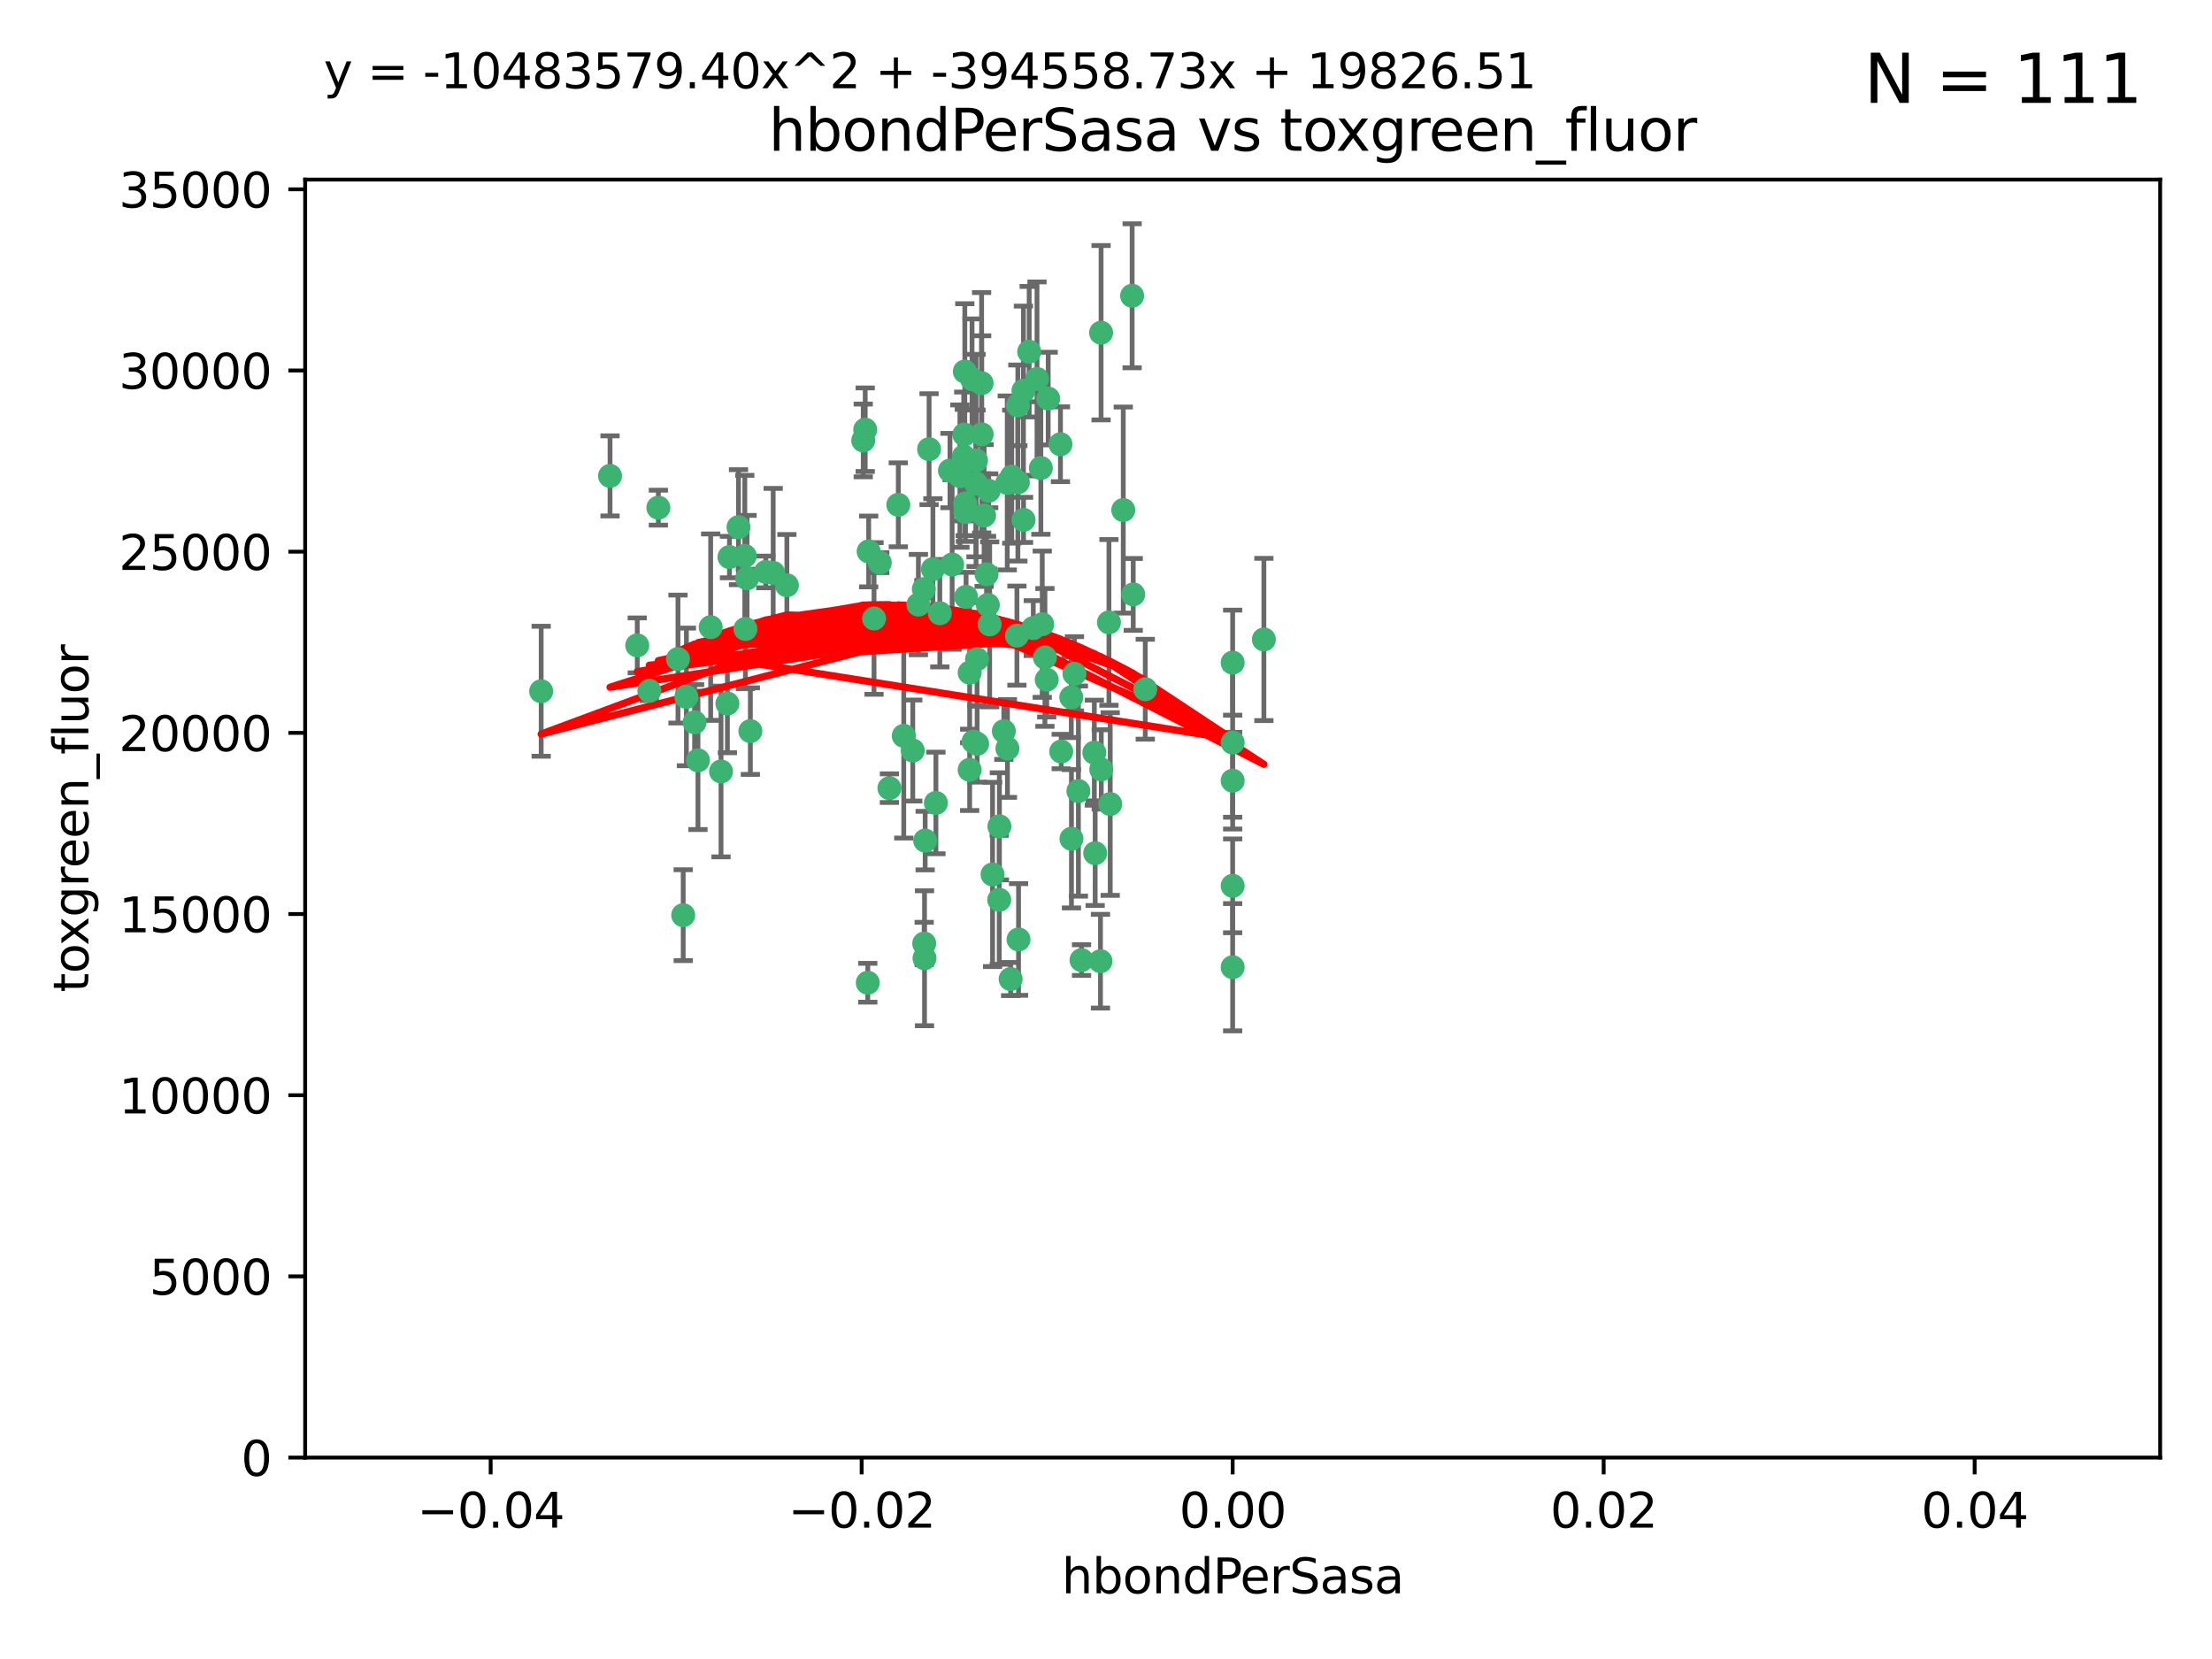<?xml version="1.0" encoding="utf-8" standalone="no"?>
<!DOCTYPE svg PUBLIC "-//W3C//DTD SVG 1.1//EN"
  "http://www.w3.org/Graphics/SVG/1.1/DTD/svg11.dtd">
<svg xmlns:xlink="http://www.w3.org/1999/xlink" width="460.8pt" height="345.6pt" viewBox="0 0 460.8 345.6" xmlns="http://www.w3.org/2000/svg" version="1.1">
 <defs>
  <style type="text/css">*{stroke-linejoin: round; stroke-linecap: butt}</style>
 </defs>
 <g id="figure_1">
  <g id="patch_1">
   <path d="M 0 345.6 
L 460.8 345.6 
L 460.8 0 
L 0 0 
z
" style="fill: #ffffff"/>
  </g>
  <g id="axes_1">
   <g id="patch_2">
    <path d="M 63.571 303.64 
L 450 303.64 
L 450 37.411 
L 63.571 37.411 
z
" style="fill: #ffffff"/>
   </g>
   <g id="PathCollection_1">
    <defs>
     <path id="m5ae211ee56" d="M 0 1.118 
C 0.297 1.118 0.581 1 0.791 0.791 
C 1 0.581 1.118 0.297 1.118 0 
C 1.118 -0.297 1 -0.581 0.791 -0.791 
C 0.581 -1 0.297 -1.118 0 -1.118 
C -0.297 -1.118 -0.581 -1 -0.791 -0.791 
C -1 -0.581 -1.118 -0.297 -1.118 0 
C -1.118 0.297 -1 0.581 -0.791 0.791 
C -0.581 1 -0.297 1.118 0 1.118 
z
" style="stroke: #3cb371"/>
    </defs>
    <g clip-path="url(#p9f4bde2c8e)">
     <use xlink:href="#m5ae211ee56" x="216.026" y="78.941" style="fill: #3cb371; stroke: #3cb371"/>
     <use xlink:href="#m5ae211ee56" x="187.133" y="105.159" style="fill: #3cb371; stroke: #3cb371"/>
     <use xlink:href="#m5ae211ee56" x="197.895" y="98.026" style="fill: #3cb371; stroke: #3cb371"/>
     <use xlink:href="#m5ae211ee56" x="200.763" y="95.094" style="fill: #3cb371; stroke: #3cb371"/>
     <use xlink:href="#m5ae211ee56" x="217.677" y="136.954" style="fill: #3cb371; stroke: #3cb371"/>
     <use xlink:href="#m5ae211ee56" x="155.626" y="120.482" style="fill: #3cb371; stroke: #3cb371"/>
     <use xlink:href="#m5ae211ee56" x="180.24" y="89.516" style="fill: #3cb371; stroke: #3cb371"/>
     <use xlink:href="#m5ae211ee56" x="203.329" y="95.918" style="fill: #3cb371; stroke: #3cb371"/>
     <use xlink:href="#m5ae211ee56" x="180.96" y="114.875" style="fill: #3cb371; stroke: #3cb371"/>
     <use xlink:href="#m5ae211ee56" x="151.96" y="116.045" style="fill: #3cb371; stroke: #3cb371"/>
     <use xlink:href="#m5ae211ee56" x="218.359" y="83.03" style="fill: #3cb371; stroke: #3cb371"/>
     <use xlink:href="#m5ae211ee56" x="155.286" y="131.024" style="fill: #3cb371; stroke: #3cb371"/>
     <use xlink:href="#m5ae211ee56" x="203.319" y="100.71" style="fill: #3cb371; stroke: #3cb371"/>
     <use xlink:href="#m5ae211ee56" x="150.202" y="160.712" style="fill: #3cb371; stroke: #3cb371"/>
     <use xlink:href="#m5ae211ee56" x="156.315" y="152.304" style="fill: #3cb371; stroke: #3cb371"/>
     <use xlink:href="#m5ae211ee56" x="148.044" y="130.646" style="fill: #3cb371; stroke: #3cb371"/>
     <use xlink:href="#m5ae211ee56" x="209.828" y="100.601" style="fill: #3cb371; stroke: #3cb371"/>
     <use xlink:href="#m5ae211ee56" x="163.922" y="121.921" style="fill: #3cb371; stroke: #3cb371"/>
     <use xlink:href="#m5ae211ee56" x="155.154" y="115.814" style="fill: #3cb371; stroke: #3cb371"/>
     <use xlink:href="#m5ae211ee56" x="153.844" y="109.818" style="fill: #3cb371; stroke: #3cb371"/>
     <use xlink:href="#m5ae211ee56" x="214.399" y="73.266" style="fill: #3cb371; stroke: #3cb371"/>
     <use xlink:href="#m5ae211ee56" x="182.078" y="128.839" style="fill: #3cb371; stroke: #3cb371"/>
     <use xlink:href="#m5ae211ee56" x="159.535" y="119.146" style="fill: #3cb371; stroke: #3cb371"/>
     <use xlink:href="#m5ae211ee56" x="142.325" y="190.648" style="fill: #3cb371; stroke: #3cb371"/>
     <use xlink:href="#m5ae211ee56" x="213.202" y="81.394" style="fill: #3cb371; stroke: #3cb371"/>
     <use xlink:href="#m5ae211ee56" x="203.536" y="137.321" style="fill: #3cb371; stroke: #3cb371"/>
     <use xlink:href="#m5ae211ee56" x="212.043" y="100.483" style="fill: #3cb371; stroke: #3cb371"/>
     <use xlink:href="#m5ae211ee56" x="188.271" y="153.285" style="fill: #3cb371; stroke: #3cb371"/>
     <use xlink:href="#m5ae211ee56" x="145.4" y="158.394" style="fill: #3cb371; stroke: #3cb371"/>
     <use xlink:href="#m5ae211ee56" x="179.827" y="91.754" style="fill: #3cb371; stroke: #3cb371"/>
     <use xlink:href="#m5ae211ee56" x="191.319" y="125.947" style="fill: #3cb371; stroke: #3cb371"/>
     <use xlink:href="#m5ae211ee56" x="206.164" y="130.067" style="fill: #3cb371; stroke: #3cb371"/>
     <use xlink:href="#m5ae211ee56" x="204.503" y="90.475" style="fill: #3cb371; stroke: #3cb371"/>
     <use xlink:href="#m5ae211ee56" x="202.808" y="154.483" style="fill: #3cb371; stroke: #3cb371"/>
     <use xlink:href="#m5ae211ee56" x="205.007" y="107.386" style="fill: #3cb371; stroke: #3cb371"/>
     <use xlink:href="#m5ae211ee56" x="198.35" y="117.601" style="fill: #3cb371; stroke: #3cb371"/>
     <use xlink:href="#m5ae211ee56" x="151.53" y="146.564" style="fill: #3cb371; stroke: #3cb371"/>
     <use xlink:href="#m5ae211ee56" x="201.107" y="106.653" style="fill: #3cb371; stroke: #3cb371"/>
     <use xlink:href="#m5ae211ee56" x="205.962" y="102.24" style="fill: #3cb371; stroke: #3cb371"/>
     <use xlink:href="#m5ae211ee56" x="205.518" y="119.635" style="fill: #3cb371; stroke: #3cb371"/>
     <use xlink:href="#m5ae211ee56" x="204.488" y="79.819" style="fill: #3cb371; stroke: #3cb371"/>
     <use xlink:href="#m5ae211ee56" x="201.247" y="124.329" style="fill: #3cb371; stroke: #3cb371"/>
     <use xlink:href="#m5ae211ee56" x="192.451" y="122.72" style="fill: #3cb371; stroke: #3cb371"/>
     <use xlink:href="#m5ae211ee56" x="210.532" y="203.953" style="fill: #3cb371; stroke: #3cb371"/>
     <use xlink:href="#m5ae211ee56" x="132.752" y="134.443" style="fill: #3cb371; stroke: #3cb371"/>
     <use xlink:href="#m5ae211ee56" x="203.554" y="154.954" style="fill: #3cb371; stroke: #3cb371"/>
     <use xlink:href="#m5ae211ee56" x="201.069" y="104.896" style="fill: #3cb371; stroke: #3cb371"/>
     <use xlink:href="#m5ae211ee56" x="221.07" y="156.559" style="fill: #3cb371; stroke: #3cb371"/>
     <use xlink:href="#m5ae211ee56" x="210.768" y="99.298" style="fill: #3cb371; stroke: #3cb371"/>
     <use xlink:href="#m5ae211ee56" x="190.148" y="156.348" style="fill: #3cb371; stroke: #3cb371"/>
     <use xlink:href="#m5ae211ee56" x="137.148" y="105.756" style="fill: #3cb371; stroke: #3cb371"/>
     <use xlink:href="#m5ae211ee56" x="216.829" y="97.498" style="fill: #3cb371; stroke: #3cb371"/>
     <use xlink:href="#m5ae211ee56" x="220.913" y="92.545" style="fill: #3cb371; stroke: #3cb371"/>
     <use xlink:href="#m5ae211ee56" x="135.266" y="143.916" style="fill: #3cb371; stroke: #3cb371"/>
     <use xlink:href="#m5ae211ee56" x="213.226" y="108.301" style="fill: #3cb371; stroke: #3cb371"/>
     <use xlink:href="#m5ae211ee56" x="217.118" y="130.038" style="fill: #3cb371; stroke: #3cb371"/>
     <use xlink:href="#m5ae211ee56" x="225.302" y="200.005" style="fill: #3cb371; stroke: #3cb371"/>
     <use xlink:href="#m5ae211ee56" x="202.496" y="78.988" style="fill: #3cb371; stroke: #3cb371"/>
     <use xlink:href="#m5ae211ee56" x="215.253" y="130.84" style="fill: #3cb371; stroke: #3cb371"/>
     <use xlink:href="#m5ae211ee56" x="209.868" y="155.918" style="fill: #3cb371; stroke: #3cb371"/>
     <use xlink:href="#m5ae211ee56" x="192.595" y="199.62" style="fill: #3cb371; stroke: #3cb371"/>
     <use xlink:href="#m5ae211ee56" x="223.825" y="140.37" style="fill: #3cb371; stroke: #3cb371"/>
     <use xlink:href="#m5ae211ee56" x="201.996" y="160.372" style="fill: #3cb371; stroke: #3cb371"/>
     <use xlink:href="#m5ae211ee56" x="142.99" y="145.178" style="fill: #3cb371; stroke: #3cb371"/>
     <use xlink:href="#m5ae211ee56" x="205.787" y="126.015" style="fill: #3cb371; stroke: #3cb371"/>
     <use xlink:href="#m5ae211ee56" x="200.987" y="77.397" style="fill: #3cb371; stroke: #3cb371"/>
     <use xlink:href="#m5ae211ee56" x="183.273" y="117.209" style="fill: #3cb371; stroke: #3cb371"/>
     <use xlink:href="#m5ae211ee56" x="193.547" y="93.572" style="fill: #3cb371; stroke: #3cb371"/>
     <use xlink:href="#m5ae211ee56" x="194.344" y="118.565" style="fill: #3cb371; stroke: #3cb371"/>
     <use xlink:href="#m5ae211ee56" x="209.117" y="152.32" style="fill: #3cb371; stroke: #3cb371"/>
     <use xlink:href="#m5ae211ee56" x="195.78" y="127.738" style="fill: #3cb371; stroke: #3cb371"/>
     <use xlink:href="#m5ae211ee56" x="229.376" y="69.309" style="fill: #3cb371; stroke: #3cb371"/>
     <use xlink:href="#m5ae211ee56" x="194.968" y="167.27" style="fill: #3cb371; stroke: #3cb371"/>
     <use xlink:href="#m5ae211ee56" x="223.169" y="145.262" style="fill: #3cb371; stroke: #3cb371"/>
     <use xlink:href="#m5ae211ee56" x="144.699" y="150.469" style="fill: #3cb371; stroke: #3cb371"/>
     <use xlink:href="#m5ae211ee56" x="141.236" y="137.292" style="fill: #3cb371; stroke: #3cb371"/>
     <use xlink:href="#m5ae211ee56" x="256.786" y="138.041" style="fill: #3cb371; stroke: #3cb371"/>
     <use xlink:href="#m5ae211ee56" x="208.159" y="187.448" style="fill: #3cb371; stroke: #3cb371"/>
     <use xlink:href="#m5ae211ee56" x="201.999" y="140.122" style="fill: #3cb371; stroke: #3cb371"/>
     <use xlink:href="#m5ae211ee56" x="199.969" y="99.184" style="fill: #3cb371; stroke: #3cb371"/>
     <use xlink:href="#m5ae211ee56" x="235.844" y="61.614" style="fill: #3cb371; stroke: #3cb371"/>
     <use xlink:href="#m5ae211ee56" x="233.999" y="106.253" style="fill: #3cb371; stroke: #3cb371"/>
     <use xlink:href="#m5ae211ee56" x="212.037" y="84.44" style="fill: #3cb371; stroke: #3cb371"/>
     <use xlink:href="#m5ae211ee56" x="211.844" y="132.411" style="fill: #3cb371; stroke: #3cb371"/>
     <use xlink:href="#m5ae211ee56" x="127.081" y="99.14" style="fill: #3cb371; stroke: #3cb371"/>
     <use xlink:href="#m5ae211ee56" x="180.776" y="204.723" style="fill: #3cb371; stroke: #3cb371"/>
     <use xlink:href="#m5ae211ee56" x="185.282" y="164.19" style="fill: #3cb371; stroke: #3cb371"/>
     <use xlink:href="#m5ae211ee56" x="112.736" y="143.999" style="fill: #3cb371; stroke: #3cb371"/>
     <use xlink:href="#m5ae211ee56" x="206.77" y="182.16" style="fill: #3cb371; stroke: #3cb371"/>
     <use xlink:href="#m5ae211ee56" x="208.195" y="172.143" style="fill: #3cb371; stroke: #3cb371"/>
     <use xlink:href="#m5ae211ee56" x="227.97" y="156.792" style="fill: #3cb371; stroke: #3cb371"/>
     <use xlink:href="#m5ae211ee56" x="263.292" y="133.213" style="fill: #3cb371; stroke: #3cb371"/>
     <use xlink:href="#m5ae211ee56" x="200.892" y="90.523" style="fill: #3cb371; stroke: #3cb371"/>
     <use xlink:href="#m5ae211ee56" x="229.414" y="160.289" style="fill: #3cb371; stroke: #3cb371"/>
     <use xlink:href="#m5ae211ee56" x="192.527" y="196.552" style="fill: #3cb371; stroke: #3cb371"/>
     <use xlink:href="#m5ae211ee56" x="161.071" y="119.349" style="fill: #3cb371; stroke: #3cb371"/>
     <use xlink:href="#m5ae211ee56" x="228.144" y="177.728" style="fill: #3cb371; stroke: #3cb371"/>
     <use xlink:href="#m5ae211ee56" x="212.181" y="195.709" style="fill: #3cb371; stroke: #3cb371"/>
     <use xlink:href="#m5ae211ee56" x="223.205" y="174.728" style="fill: #3cb371; stroke: #3cb371"/>
     <use xlink:href="#m5ae211ee56" x="218.054" y="141.593" style="fill: #3cb371; stroke: #3cb371"/>
     <use xlink:href="#m5ae211ee56" x="192.729" y="175.112" style="fill: #3cb371; stroke: #3cb371"/>
     <use xlink:href="#m5ae211ee56" x="256.786" y="154.686" style="fill: #3cb371; stroke: #3cb371"/>
     <use xlink:href="#m5ae211ee56" x="231.015" y="129.656" style="fill: #3cb371; stroke: #3cb371"/>
     <use xlink:href="#m5ae211ee56" x="224.65" y="164.794" style="fill: #3cb371; stroke: #3cb371"/>
     <use xlink:href="#m5ae211ee56" x="238.58" y="143.576" style="fill: #3cb371; stroke: #3cb371"/>
     <use xlink:href="#m5ae211ee56" x="229.252" y="200.236" style="fill: #3cb371; stroke: #3cb371"/>
     <use xlink:href="#m5ae211ee56" x="256.786" y="162.629" style="fill: #3cb371; stroke: #3cb371"/>
     <use xlink:href="#m5ae211ee56" x="231.277" y="167.495" style="fill: #3cb371; stroke: #3cb371"/>
     <use xlink:href="#m5ae211ee56" x="236.073" y="123.828" style="fill: #3cb371; stroke: #3cb371"/>
     <use xlink:href="#m5ae211ee56" x="256.786" y="201.488" style="fill: #3cb371; stroke: #3cb371"/>
     <use xlink:href="#m5ae211ee56" x="256.786" y="184.534" style="fill: #3cb371; stroke: #3cb371"/>
    </g>
   </g>
   <g id="matplotlib.axis_1">
    <g id="xtick_1">
     <g id="line2d_1">
      <defs>
       <path id="mf015ecd90e" d="M 0 0 
L 0 3.5 
" style="stroke: #000000; stroke-width: 0.8"/>
      </defs>
      <g>
       <use xlink:href="#mf015ecd90e" x="102.214" y="303.64" style="stroke: #000000; stroke-width: 0.8"/>
      </g>
     </g>
     <g id="text_1">
      <!-- −0.04 -->
      <g transform="translate(86.891 318.238)scale(0.1 -0.1)">
       <defs>
        <path id="DejaVuSans-2212" d="M 678 2272 
L 4684 2272 
L 4684 1741 
L 678 1741 
L 678 2272 
z
" transform="scale(0.016)"/>
        <path id="DejaVuSans-30" d="M 2034 4250 
Q 1547 4250 1301 3770 
Q 1056 3291 1056 2328 
Q 1056 1369 1301 889 
Q 1547 409 2034 409 
Q 2525 409 2770 889 
Q 3016 1369 3016 2328 
Q 3016 3291 2770 3770 
Q 2525 4250 2034 4250 
z
M 2034 4750 
Q 2819 4750 3233 4129 
Q 3647 3509 3647 2328 
Q 3647 1150 3233 529 
Q 2819 -91 2034 -91 
Q 1250 -91 836 529 
Q 422 1150 422 2328 
Q 422 3509 836 4129 
Q 1250 4750 2034 4750 
z
" transform="scale(0.016)"/>
        <path id="DejaVuSans-2e" d="M 684 794 
L 1344 794 
L 1344 0 
L 684 0 
L 684 794 
z
" transform="scale(0.016)"/>
        <path id="DejaVuSans-34" d="M 2419 4116 
L 825 1625 
L 2419 1625 
L 2419 4116 
z
M 2253 4666 
L 3047 4666 
L 3047 1625 
L 3713 1625 
L 3713 1100 
L 3047 1100 
L 3047 0 
L 2419 0 
L 2419 1100 
L 313 1100 
L 313 1709 
L 2253 4666 
z
" transform="scale(0.016)"/>
       </defs>
       <use xlink:href="#DejaVuSans-2212"/>
       <use xlink:href="#DejaVuSans-30" x="83.789"/>
       <use xlink:href="#DejaVuSans-2e" x="147.412"/>
       <use xlink:href="#DejaVuSans-30" x="179.199"/>
       <use xlink:href="#DejaVuSans-34" x="242.822"/>
      </g>
     </g>
    </g>
    <g id="xtick_2">
     <g id="line2d_2">
      <g>
       <use xlink:href="#mf015ecd90e" x="179.5" y="303.64" style="stroke: #000000; stroke-width: 0.8"/>
      </g>
     </g>
     <g id="text_2">
      <!-- −0.02 -->
      <g transform="translate(164.177 318.238)scale(0.1 -0.1)">
       <defs>
        <path id="DejaVuSans-32" d="M 1228 531 
L 3431 531 
L 3431 0 
L 469 0 
L 469 531 
Q 828 903 1448 1529 
Q 2069 2156 2228 2338 
Q 2531 2678 2651 2914 
Q 2772 3150 2772 3378 
Q 2772 3750 2511 3984 
Q 2250 4219 1831 4219 
Q 1534 4219 1204 4116 
Q 875 4013 500 3803 
L 500 4441 
Q 881 4594 1212 4672 
Q 1544 4750 1819 4750 
Q 2544 4750 2975 4387 
Q 3406 4025 3406 3419 
Q 3406 3131 3298 2873 
Q 3191 2616 2906 2266 
Q 2828 2175 2409 1742 
Q 1991 1309 1228 531 
z
" transform="scale(0.016)"/>
       </defs>
       <use xlink:href="#DejaVuSans-2212"/>
       <use xlink:href="#DejaVuSans-30" x="83.789"/>
       <use xlink:href="#DejaVuSans-2e" x="147.412"/>
       <use xlink:href="#DejaVuSans-30" x="179.199"/>
       <use xlink:href="#DejaVuSans-32" x="242.822"/>
      </g>
     </g>
    </g>
    <g id="xtick_3">
     <g id="line2d_3">
      <g>
       <use xlink:href="#mf015ecd90e" x="256.786" y="303.64" style="stroke: #000000; stroke-width: 0.8"/>
      </g>
     </g>
     <g id="text_3">
      <!-- 0.00 -->
      <g transform="translate(245.653 318.238)scale(0.1 -0.1)">
       <use xlink:href="#DejaVuSans-30"/>
       <use xlink:href="#DejaVuSans-2e" x="63.623"/>
       <use xlink:href="#DejaVuSans-30" x="95.41"/>
       <use xlink:href="#DejaVuSans-30" x="159.033"/>
      </g>
     </g>
    </g>
    <g id="xtick_4">
     <g id="line2d_4">
      <g>
       <use xlink:href="#mf015ecd90e" x="334.071" y="303.64" style="stroke: #000000; stroke-width: 0.8"/>
      </g>
     </g>
     <g id="text_4">
      <!-- 0.02 -->
      <g transform="translate(322.939 318.238)scale(0.1 -0.1)">
       <use xlink:href="#DejaVuSans-30"/>
       <use xlink:href="#DejaVuSans-2e" x="63.623"/>
       <use xlink:href="#DejaVuSans-30" x="95.41"/>
       <use xlink:href="#DejaVuSans-32" x="159.033"/>
      </g>
     </g>
    </g>
    <g id="xtick_5">
     <g id="line2d_5">
      <g>
       <use xlink:href="#mf015ecd90e" x="411.357" y="303.64" style="stroke: #000000; stroke-width: 0.8"/>
      </g>
     </g>
     <g id="text_5">
      <!-- 0.04 -->
      <g transform="translate(400.224 318.238)scale(0.1 -0.1)">
       <use xlink:href="#DejaVuSans-30"/>
       <use xlink:href="#DejaVuSans-2e" x="63.623"/>
       <use xlink:href="#DejaVuSans-30" x="95.41"/>
       <use xlink:href="#DejaVuSans-34" x="159.033"/>
      </g>
     </g>
    </g>
    <g id="text_6">
     <!-- hbondPerSasa -->
     <g transform="translate(221.168 331.917)scale(0.1 -0.1)">
      <defs>
       <path id="DejaVuSans-68" d="M 3513 2113 
L 3513 0 
L 2938 0 
L 2938 2094 
Q 2938 2591 2744 2837 
Q 2550 3084 2163 3084 
Q 1697 3084 1428 2787 
Q 1159 2491 1159 1978 
L 1159 0 
L 581 0 
L 581 4863 
L 1159 4863 
L 1159 2956 
Q 1366 3272 1645 3428 
Q 1925 3584 2291 3584 
Q 2894 3584 3203 3211 
Q 3513 2838 3513 2113 
z
" transform="scale(0.016)"/>
       <path id="DejaVuSans-62" d="M 3116 1747 
Q 3116 2381 2855 2742 
Q 2594 3103 2138 3103 
Q 1681 3103 1420 2742 
Q 1159 2381 1159 1747 
Q 1159 1113 1420 752 
Q 1681 391 2138 391 
Q 2594 391 2855 752 
Q 3116 1113 3116 1747 
z
M 1159 2969 
Q 1341 3281 1617 3432 
Q 1894 3584 2278 3584 
Q 2916 3584 3314 3078 
Q 3713 2572 3713 1747 
Q 3713 922 3314 415 
Q 2916 -91 2278 -91 
Q 1894 -91 1617 61 
Q 1341 213 1159 525 
L 1159 0 
L 581 0 
L 581 4863 
L 1159 4863 
L 1159 2969 
z
" transform="scale(0.016)"/>
       <path id="DejaVuSans-6f" d="M 1959 3097 
Q 1497 3097 1228 2736 
Q 959 2375 959 1747 
Q 959 1119 1226 758 
Q 1494 397 1959 397 
Q 2419 397 2687 759 
Q 2956 1122 2956 1747 
Q 2956 2369 2687 2733 
Q 2419 3097 1959 3097 
z
M 1959 3584 
Q 2709 3584 3137 3096 
Q 3566 2609 3566 1747 
Q 3566 888 3137 398 
Q 2709 -91 1959 -91 
Q 1206 -91 779 398 
Q 353 888 353 1747 
Q 353 2609 779 3096 
Q 1206 3584 1959 3584 
z
" transform="scale(0.016)"/>
       <path id="DejaVuSans-6e" d="M 3513 2113 
L 3513 0 
L 2938 0 
L 2938 2094 
Q 2938 2591 2744 2837 
Q 2550 3084 2163 3084 
Q 1697 3084 1428 2787 
Q 1159 2491 1159 1978 
L 1159 0 
L 581 0 
L 581 3500 
L 1159 3500 
L 1159 2956 
Q 1366 3272 1645 3428 
Q 1925 3584 2291 3584 
Q 2894 3584 3203 3211 
Q 3513 2838 3513 2113 
z
" transform="scale(0.016)"/>
       <path id="DejaVuSans-64" d="M 2906 2969 
L 2906 4863 
L 3481 4863 
L 3481 0 
L 2906 0 
L 2906 525 
Q 2725 213 2448 61 
Q 2172 -91 1784 -91 
Q 1150 -91 751 415 
Q 353 922 353 1747 
Q 353 2572 751 3078 
Q 1150 3584 1784 3584 
Q 2172 3584 2448 3432 
Q 2725 3281 2906 2969 
z
M 947 1747 
Q 947 1113 1208 752 
Q 1469 391 1925 391 
Q 2381 391 2643 752 
Q 2906 1113 2906 1747 
Q 2906 2381 2643 2742 
Q 2381 3103 1925 3103 
Q 1469 3103 1208 2742 
Q 947 2381 947 1747 
z
" transform="scale(0.016)"/>
       <path id="DejaVuSans-50" d="M 1259 4147 
L 1259 2394 
L 2053 2394 
Q 2494 2394 2734 2622 
Q 2975 2850 2975 3272 
Q 2975 3691 2734 3919 
Q 2494 4147 2053 4147 
L 1259 4147 
z
M 628 4666 
L 2053 4666 
Q 2838 4666 3239 4311 
Q 3641 3956 3641 3272 
Q 3641 2581 3239 2228 
Q 2838 1875 2053 1875 
L 1259 1875 
L 1259 0 
L 628 0 
L 628 4666 
z
" transform="scale(0.016)"/>
       <path id="DejaVuSans-65" d="M 3597 1894 
L 3597 1613 
L 953 1613 
Q 991 1019 1311 708 
Q 1631 397 2203 397 
Q 2534 397 2845 478 
Q 3156 559 3463 722 
L 3463 178 
Q 3153 47 2828 -22 
Q 2503 -91 2169 -91 
Q 1331 -91 842 396 
Q 353 884 353 1716 
Q 353 2575 817 3079 
Q 1281 3584 2069 3584 
Q 2775 3584 3186 3129 
Q 3597 2675 3597 1894 
z
M 3022 2063 
Q 3016 2534 2758 2815 
Q 2500 3097 2075 3097 
Q 1594 3097 1305 2825 
Q 1016 2553 972 2059 
L 3022 2063 
z
" transform="scale(0.016)"/>
       <path id="DejaVuSans-72" d="M 2631 2963 
Q 2534 3019 2420 3045 
Q 2306 3072 2169 3072 
Q 1681 3072 1420 2755 
Q 1159 2438 1159 1844 
L 1159 0 
L 581 0 
L 581 3500 
L 1159 3500 
L 1159 2956 
Q 1341 3275 1631 3429 
Q 1922 3584 2338 3584 
Q 2397 3584 2469 3576 
Q 2541 3569 2628 3553 
L 2631 2963 
z
" transform="scale(0.016)"/>
       <path id="DejaVuSans-53" d="M 3425 4513 
L 3425 3897 
Q 3066 4069 2747 4153 
Q 2428 4238 2131 4238 
Q 1616 4238 1336 4038 
Q 1056 3838 1056 3469 
Q 1056 3159 1242 3001 
Q 1428 2844 1947 2747 
L 2328 2669 
Q 3034 2534 3370 2195 
Q 3706 1856 3706 1288 
Q 3706 609 3251 259 
Q 2797 -91 1919 -91 
Q 1588 -91 1214 -16 
Q 841 59 441 206 
L 441 856 
Q 825 641 1194 531 
Q 1563 422 1919 422 
Q 2459 422 2753 634 
Q 3047 847 3047 1241 
Q 3047 1584 2836 1778 
Q 2625 1972 2144 2069 
L 1759 2144 
Q 1053 2284 737 2584 
Q 422 2884 422 3419 
Q 422 4038 858 4394 
Q 1294 4750 2059 4750 
Q 2388 4750 2728 4690 
Q 3069 4631 3425 4513 
z
" transform="scale(0.016)"/>
       <path id="DejaVuSans-61" d="M 2194 1759 
Q 1497 1759 1228 1600 
Q 959 1441 959 1056 
Q 959 750 1161 570 
Q 1363 391 1709 391 
Q 2188 391 2477 730 
Q 2766 1069 2766 1631 
L 2766 1759 
L 2194 1759 
z
M 3341 1997 
L 3341 0 
L 2766 0 
L 2766 531 
Q 2569 213 2275 61 
Q 1981 -91 1556 -91 
Q 1019 -91 701 211 
Q 384 513 384 1019 
Q 384 1609 779 1909 
Q 1175 2209 1959 2209 
L 2766 2209 
L 2766 2266 
Q 2766 2663 2505 2880 
Q 2244 3097 1772 3097 
Q 1472 3097 1187 3025 
Q 903 2953 641 2809 
L 641 3341 
Q 956 3463 1253 3523 
Q 1550 3584 1831 3584 
Q 2591 3584 2966 3190 
Q 3341 2797 3341 1997 
z
" transform="scale(0.016)"/>
       <path id="DejaVuSans-73" d="M 2834 3397 
L 2834 2853 
Q 2591 2978 2328 3040 
Q 2066 3103 1784 3103 
Q 1356 3103 1142 2972 
Q 928 2841 928 2578 
Q 928 2378 1081 2264 
Q 1234 2150 1697 2047 
L 1894 2003 
Q 2506 1872 2764 1633 
Q 3022 1394 3022 966 
Q 3022 478 2636 193 
Q 2250 -91 1575 -91 
Q 1294 -91 989 -36 
Q 684 19 347 128 
L 347 722 
Q 666 556 975 473 
Q 1284 391 1588 391 
Q 1994 391 2212 530 
Q 2431 669 2431 922 
Q 2431 1156 2273 1281 
Q 2116 1406 1581 1522 
L 1381 1569 
Q 847 1681 609 1914 
Q 372 2147 372 2553 
Q 372 3047 722 3315 
Q 1072 3584 1716 3584 
Q 2034 3584 2315 3537 
Q 2597 3491 2834 3397 
z
" transform="scale(0.016)"/>
      </defs>
      <use xlink:href="#DejaVuSans-68"/>
      <use xlink:href="#DejaVuSans-62" x="63.379"/>
      <use xlink:href="#DejaVuSans-6f" x="126.855"/>
      <use xlink:href="#DejaVuSans-6e" x="188.037"/>
      <use xlink:href="#DejaVuSans-64" x="251.416"/>
      <use xlink:href="#DejaVuSans-50" x="314.893"/>
      <use xlink:href="#DejaVuSans-65" x="371.57"/>
      <use xlink:href="#DejaVuSans-72" x="433.094"/>
      <use xlink:href="#DejaVuSans-53" x="474.207"/>
      <use xlink:href="#DejaVuSans-61" x="537.684"/>
      <use xlink:href="#DejaVuSans-73" x="598.963"/>
      <use xlink:href="#DejaVuSans-61" x="651.062"/>
     </g>
    </g>
   </g>
   <g id="matplotlib.axis_2">
    <g id="ytick_1">
     <g id="line2d_6">
      <defs>
       <path id="m934afd2445" d="M 0 0 
L -3.5 0 
" style="stroke: #000000; stroke-width: 0.8"/>
      </defs>
      <g>
       <use xlink:href="#m934afd2445" x="63.571" y="303.64" style="stroke: #000000; stroke-width: 0.8"/>
      </g>
     </g>
     <g id="text_7">
      <!-- 0 -->
      <g transform="translate(50.209 307.439)scale(0.1 -0.1)">
       <use xlink:href="#DejaVuSans-30"/>
      </g>
     </g>
    </g>
    <g id="ytick_2">
     <g id="line2d_7">
      <g>
       <use xlink:href="#m934afd2445" x="63.571" y="265.897" style="stroke: #000000; stroke-width: 0.8"/>
      </g>
     </g>
     <g id="text_8">
      <!-- 5000 -->
      <g transform="translate(31.121 269.696)scale(0.1 -0.1)">
       <defs>
        <path id="DejaVuSans-35" d="M 691 4666 
L 3169 4666 
L 3169 4134 
L 1269 4134 
L 1269 2991 
Q 1406 3038 1543 3061 
Q 1681 3084 1819 3084 
Q 2600 3084 3056 2656 
Q 3513 2228 3513 1497 
Q 3513 744 3044 326 
Q 2575 -91 1722 -91 
Q 1428 -91 1123 -41 
Q 819 9 494 109 
L 494 744 
Q 775 591 1075 516 
Q 1375 441 1709 441 
Q 2250 441 2565 725 
Q 2881 1009 2881 1497 
Q 2881 1984 2565 2268 
Q 2250 2553 1709 2553 
Q 1456 2553 1204 2497 
Q 953 2441 691 2322 
L 691 4666 
z
" transform="scale(0.016)"/>
       </defs>
       <use xlink:href="#DejaVuSans-35"/>
       <use xlink:href="#DejaVuSans-30" x="63.623"/>
       <use xlink:href="#DejaVuSans-30" x="127.246"/>
       <use xlink:href="#DejaVuSans-30" x="190.869"/>
      </g>
     </g>
    </g>
    <g id="ytick_3">
     <g id="line2d_8">
      <g>
       <use xlink:href="#m934afd2445" x="63.571" y="228.154" style="stroke: #000000; stroke-width: 0.8"/>
      </g>
     </g>
     <g id="text_9">
      <!-- 10000 -->
      <g transform="translate(24.759 231.953)scale(0.1 -0.1)">
       <defs>
        <path id="DejaVuSans-31" d="M 794 531 
L 1825 531 
L 1825 4091 
L 703 3866 
L 703 4441 
L 1819 4666 
L 2450 4666 
L 2450 531 
L 3481 531 
L 3481 0 
L 794 0 
L 794 531 
z
" transform="scale(0.016)"/>
       </defs>
       <use xlink:href="#DejaVuSans-31"/>
       <use xlink:href="#DejaVuSans-30" x="63.623"/>
       <use xlink:href="#DejaVuSans-30" x="127.246"/>
       <use xlink:href="#DejaVuSans-30" x="190.869"/>
       <use xlink:href="#DejaVuSans-30" x="254.492"/>
      </g>
     </g>
    </g>
    <g id="ytick_4">
     <g id="line2d_9">
      <g>
       <use xlink:href="#m934afd2445" x="63.571" y="190.411" style="stroke: #000000; stroke-width: 0.8"/>
      </g>
     </g>
     <g id="text_10">
      <!-- 15000 -->
      <g transform="translate(24.759 194.21)scale(0.1 -0.1)">
       <use xlink:href="#DejaVuSans-31"/>
       <use xlink:href="#DejaVuSans-35" x="63.623"/>
       <use xlink:href="#DejaVuSans-30" x="127.246"/>
       <use xlink:href="#DejaVuSans-30" x="190.869"/>
       <use xlink:href="#DejaVuSans-30" x="254.492"/>
      </g>
     </g>
    </g>
    <g id="ytick_5">
     <g id="line2d_10">
      <g>
       <use xlink:href="#m934afd2445" x="63.571" y="152.668" style="stroke: #000000; stroke-width: 0.8"/>
      </g>
     </g>
     <g id="text_11">
      <!-- 20000 -->
      <g transform="translate(24.759 156.467)scale(0.1 -0.1)">
       <use xlink:href="#DejaVuSans-32"/>
       <use xlink:href="#DejaVuSans-30" x="63.623"/>
       <use xlink:href="#DejaVuSans-30" x="127.246"/>
       <use xlink:href="#DejaVuSans-30" x="190.869"/>
       <use xlink:href="#DejaVuSans-30" x="254.492"/>
      </g>
     </g>
    </g>
    <g id="ytick_6">
     <g id="line2d_11">
      <g>
       <use xlink:href="#m934afd2445" x="63.571" y="114.925" style="stroke: #000000; stroke-width: 0.8"/>
      </g>
     </g>
     <g id="text_12">
      <!-- 25000 -->
      <g transform="translate(24.759 118.724)scale(0.1 -0.1)">
       <use xlink:href="#DejaVuSans-32"/>
       <use xlink:href="#DejaVuSans-35" x="63.623"/>
       <use xlink:href="#DejaVuSans-30" x="127.246"/>
       <use xlink:href="#DejaVuSans-30" x="190.869"/>
       <use xlink:href="#DejaVuSans-30" x="254.492"/>
      </g>
     </g>
    </g>
    <g id="ytick_7">
     <g id="line2d_12">
      <g>
       <use xlink:href="#m934afd2445" x="63.571" y="77.181" style="stroke: #000000; stroke-width: 0.8"/>
      </g>
     </g>
     <g id="text_13">
      <!-- 30000 -->
      <g transform="translate(24.759 80.981)scale(0.1 -0.1)">
       <defs>
        <path id="DejaVuSans-33" d="M 2597 2516 
Q 3050 2419 3304 2112 
Q 3559 1806 3559 1356 
Q 3559 666 3084 287 
Q 2609 -91 1734 -91 
Q 1441 -91 1130 -33 
Q 819 25 488 141 
L 488 750 
Q 750 597 1062 519 
Q 1375 441 1716 441 
Q 2309 441 2620 675 
Q 2931 909 2931 1356 
Q 2931 1769 2642 2001 
Q 2353 2234 1838 2234 
L 1294 2234 
L 1294 2753 
L 1863 2753 
Q 2328 2753 2575 2939 
Q 2822 3125 2822 3475 
Q 2822 3834 2567 4026 
Q 2313 4219 1838 4219 
Q 1578 4219 1281 4162 
Q 984 4106 628 3988 
L 628 4550 
Q 988 4650 1302 4700 
Q 1616 4750 1894 4750 
Q 2613 4750 3031 4423 
Q 3450 4097 3450 3541 
Q 3450 3153 3228 2886 
Q 3006 2619 2597 2516 
z
" transform="scale(0.016)"/>
       </defs>
       <use xlink:href="#DejaVuSans-33"/>
       <use xlink:href="#DejaVuSans-30" x="63.623"/>
       <use xlink:href="#DejaVuSans-30" x="127.246"/>
       <use xlink:href="#DejaVuSans-30" x="190.869"/>
       <use xlink:href="#DejaVuSans-30" x="254.492"/>
      </g>
     </g>
    </g>
    <g id="ytick_8">
     <g id="line2d_13">
      <g>
       <use xlink:href="#m934afd2445" x="63.571" y="39.438" style="stroke: #000000; stroke-width: 0.8"/>
      </g>
     </g>
     <g id="text_14">
      <!-- 35000 -->
      <g transform="translate(24.759 43.238)scale(0.1 -0.1)">
       <use xlink:href="#DejaVuSans-33"/>
       <use xlink:href="#DejaVuSans-35" x="63.623"/>
       <use xlink:href="#DejaVuSans-30" x="127.246"/>
       <use xlink:href="#DejaVuSans-30" x="190.869"/>
       <use xlink:href="#DejaVuSans-30" x="254.492"/>
      </g>
     </g>
    </g>
    <g id="text_15">
     <!-- toxgreen_fluor -->
     <g transform="translate(18.401 206.72)rotate(-90)scale(0.1 -0.1)">
      <defs>
       <path id="DejaVuSans-74" d="M 1172 4494 
L 1172 3500 
L 2356 3500 
L 2356 3053 
L 1172 3053 
L 1172 1153 
Q 1172 725 1289 603 
Q 1406 481 1766 481 
L 2356 481 
L 2356 0 
L 1766 0 
Q 1100 0 847 248 
Q 594 497 594 1153 
L 594 3053 
L 172 3053 
L 172 3500 
L 594 3500 
L 594 4494 
L 1172 4494 
z
" transform="scale(0.016)"/>
       <path id="DejaVuSans-78" d="M 3513 3500 
L 2247 1797 
L 3578 0 
L 2900 0 
L 1881 1375 
L 863 0 
L 184 0 
L 1544 1831 
L 300 3500 
L 978 3500 
L 1906 2253 
L 2834 3500 
L 3513 3500 
z
" transform="scale(0.016)"/>
       <path id="DejaVuSans-67" d="M 2906 1791 
Q 2906 2416 2648 2759 
Q 2391 3103 1925 3103 
Q 1463 3103 1205 2759 
Q 947 2416 947 1791 
Q 947 1169 1205 825 
Q 1463 481 1925 481 
Q 2391 481 2648 825 
Q 2906 1169 2906 1791 
z
M 3481 434 
Q 3481 -459 3084 -895 
Q 2688 -1331 1869 -1331 
Q 1566 -1331 1297 -1286 
Q 1028 -1241 775 -1147 
L 775 -588 
Q 1028 -725 1275 -790 
Q 1522 -856 1778 -856 
Q 2344 -856 2625 -561 
Q 2906 -266 2906 331 
L 2906 616 
Q 2728 306 2450 153 
Q 2172 0 1784 0 
Q 1141 0 747 490 
Q 353 981 353 1791 
Q 353 2603 747 3093 
Q 1141 3584 1784 3584 
Q 2172 3584 2450 3431 
Q 2728 3278 2906 2969 
L 2906 3500 
L 3481 3500 
L 3481 434 
z
" transform="scale(0.016)"/>
       <path id="DejaVuSans-5f" d="M 3263 -1063 
L 3263 -1509 
L -63 -1509 
L -63 -1063 
L 3263 -1063 
z
" transform="scale(0.016)"/>
       <path id="DejaVuSans-66" d="M 2375 4863 
L 2375 4384 
L 1825 4384 
Q 1516 4384 1395 4259 
Q 1275 4134 1275 3809 
L 1275 3500 
L 2222 3500 
L 2222 3053 
L 1275 3053 
L 1275 0 
L 697 0 
L 697 3053 
L 147 3053 
L 147 3500 
L 697 3500 
L 697 3744 
Q 697 4328 969 4595 
Q 1241 4863 1831 4863 
L 2375 4863 
z
" transform="scale(0.016)"/>
       <path id="DejaVuSans-6c" d="M 603 4863 
L 1178 4863 
L 1178 0 
L 603 0 
L 603 4863 
z
" transform="scale(0.016)"/>
       <path id="DejaVuSans-75" d="M 544 1381 
L 544 3500 
L 1119 3500 
L 1119 1403 
Q 1119 906 1312 657 
Q 1506 409 1894 409 
Q 2359 409 2629 706 
Q 2900 1003 2900 1516 
L 2900 3500 
L 3475 3500 
L 3475 0 
L 2900 0 
L 2900 538 
Q 2691 219 2414 64 
Q 2138 -91 1772 -91 
Q 1169 -91 856 284 
Q 544 659 544 1381 
z
M 1991 3584 
L 1991 3584 
z
" transform="scale(0.016)"/>
      </defs>
      <use xlink:href="#DejaVuSans-74"/>
      <use xlink:href="#DejaVuSans-6f" x="39.209"/>
      <use xlink:href="#DejaVuSans-78" x="97.266"/>
      <use xlink:href="#DejaVuSans-67" x="156.445"/>
      <use xlink:href="#DejaVuSans-72" x="219.922"/>
      <use xlink:href="#DejaVuSans-65" x="258.785"/>
      <use xlink:href="#DejaVuSans-65" x="320.309"/>
      <use xlink:href="#DejaVuSans-6e" x="381.832"/>
      <use xlink:href="#DejaVuSans-5f" x="445.211"/>
      <use xlink:href="#DejaVuSans-66" x="495.211"/>
      <use xlink:href="#DejaVuSans-6c" x="530.416"/>
      <use xlink:href="#DejaVuSans-75" x="558.199"/>
      <use xlink:href="#DejaVuSans-6f" x="621.578"/>
      <use xlink:href="#DejaVuSans-72" x="682.76"/>
     </g>
    </g>
   </g>
   <g id="LineCollection_1">
    <path d="M 216.026 99.149 
L 216.026 58.733 
" clip-path="url(#p9f4bde2c8e)" style="fill: none; stroke: #696969"/>
    <path d="M 187.133 113.901 
L 187.133 96.418 
" clip-path="url(#p9f4bde2c8e)" style="fill: none; stroke: #696969"/>
    <path d="M 197.895 105.772 
L 197.895 90.281 
" clip-path="url(#p9f4bde2c8e)" style="fill: none; stroke: #696969"/>
    <path d="M 200.763 108.514 
L 200.763 81.675 
" clip-path="url(#p9f4bde2c8e)" style="fill: none; stroke: #696969"/>
    <path d="M 217.677 151.309 
L 217.677 122.599 
" clip-path="url(#p9f4bde2c8e)" style="fill: none; stroke: #696969"/>
    <path d="M 155.626 133.601 
L 155.626 107.363 
" clip-path="url(#p9f4bde2c8e)" style="fill: none; stroke: #696969"/>
    <path d="M 180.24 98.217 
L 180.24 80.815 
" clip-path="url(#p9f4bde2c8e)" style="fill: none; stroke: #696969"/>
    <path d="M 203.329 118.013 
L 203.329 73.824 
" clip-path="url(#p9f4bde2c8e)" style="fill: none; stroke: #696969"/>
    <path d="M 180.96 122.252 
L 180.96 107.498 
" clip-path="url(#p9f4bde2c8e)" style="fill: none; stroke: #696969"/>
    <path d="M 151.96 120.361 
L 151.96 111.729 
" clip-path="url(#p9f4bde2c8e)" style="fill: none; stroke: #696969"/>
    <path d="M 218.359 92.683 
L 218.359 73.377 
" clip-path="url(#p9f4bde2c8e)" style="fill: none; stroke: #696969"/>
    <path d="M 155.286 143.471 
L 155.286 118.578 
" clip-path="url(#p9f4bde2c8e)" style="fill: none; stroke: #696969"/>
    <path d="M 203.319 115.998 
L 203.319 85.423 
" clip-path="url(#p9f4bde2c8e)" style="fill: none; stroke: #696969"/>
    <path d="M 150.202 178.5 
L 150.202 142.925 
" clip-path="url(#p9f4bde2c8e)" style="fill: none; stroke: #696969"/>
    <path d="M 156.315 161.323 
L 156.315 143.286 
" clip-path="url(#p9f4bde2c8e)" style="fill: none; stroke: #696969"/>
    <path d="M 148.044 150.061 
L 148.044 111.23 
" clip-path="url(#p9f4bde2c8e)" style="fill: none; stroke: #696969"/>
    <path d="M 209.828 118.721 
L 209.828 82.48 
" clip-path="url(#p9f4bde2c8e)" style="fill: none; stroke: #696969"/>
    <path d="M 163.922 132.492 
L 163.922 111.349 
" clip-path="url(#p9f4bde2c8e)" style="fill: none; stroke: #696969"/>
    <path d="M 155.154 132.604 
L 155.154 99.024 
" clip-path="url(#p9f4bde2c8e)" style="fill: none; stroke: #696969"/>
    <path d="M 153.844 121.797 
L 153.844 97.839 
" clip-path="url(#p9f4bde2c8e)" style="fill: none; stroke: #696969"/>
    <path d="M 214.399 86.861 
L 214.399 59.671 
" clip-path="url(#p9f4bde2c8e)" style="fill: none; stroke: #696969"/>
    <path d="M 182.078 144.637 
L 182.078 113.041 
" clip-path="url(#p9f4bde2c8e)" style="fill: none; stroke: #696969"/>
    <path d="M 159.535 122.449 
L 159.535 115.842 
" clip-path="url(#p9f4bde2c8e)" style="fill: none; stroke: #696969"/>
    <path d="M 142.325 200.118 
L 142.325 181.177 
" clip-path="url(#p9f4bde2c8e)" style="fill: none; stroke: #696969"/>
    <path d="M 213.202 99.017 
L 213.202 63.771 
" clip-path="url(#p9f4bde2c8e)" style="fill: none; stroke: #696969"/>
    <path d="M 203.536 147.102 
L 203.536 127.541 
" clip-path="url(#p9f4bde2c8e)" style="fill: none; stroke: #696969"/>
    <path d="M 212.043 116.878 
L 212.043 84.088 
" clip-path="url(#p9f4bde2c8e)" style="fill: none; stroke: #696969"/>
    <path d="M 188.271 174.582 
L 188.271 131.988 
" clip-path="url(#p9f4bde2c8e)" style="fill: none; stroke: #696969"/>
    <path d="M 145.4 172.807 
L 145.4 143.981 
" clip-path="url(#p9f4bde2c8e)" style="fill: none; stroke: #696969"/>
    <path d="M 179.827 99.334 
L 179.827 84.174 
" clip-path="url(#p9f4bde2c8e)" style="fill: none; stroke: #696969"/>
    <path d="M 191.319 136.397 
L 191.319 115.497 
" clip-path="url(#p9f4bde2c8e)" style="fill: none; stroke: #696969"/>
    <path d="M 206.164 147.25 
L 206.164 112.885 
" clip-path="url(#p9f4bde2c8e)" style="fill: none; stroke: #696969"/>
    <path d="M 204.503 111.003 
L 204.503 69.947 
" clip-path="url(#p9f4bde2c8e)" style="fill: none; stroke: #696969"/>
    <path d="M 202.808 155.048 
L 202.808 153.918 
" clip-path="url(#p9f4bde2c8e)" style="fill: none; stroke: #696969"/>
    <path d="M 205.007 122.155 
L 205.007 92.617 
" clip-path="url(#p9f4bde2c8e)" style="fill: none; stroke: #696969"/>
    <path d="M 198.35 135.26 
L 198.35 99.941 
" clip-path="url(#p9f4bde2c8e)" style="fill: none; stroke: #696969"/>
    <path d="M 151.53 156.807 
L 151.53 136.321 
" clip-path="url(#p9f4bde2c8e)" style="fill: none; stroke: #696969"/>
    <path d="M 201.107 112.792 
L 201.107 100.514 
" clip-path="url(#p9f4bde2c8e)" style="fill: none; stroke: #696969"/>
    <path d="M 205.962 105.772 
L 205.962 98.709 
" clip-path="url(#p9f4bde2c8e)" style="fill: none; stroke: #696969"/>
    <path d="M 205.518 127.554 
L 205.518 111.717 
" clip-path="url(#p9f4bde2c8e)" style="fill: none; stroke: #696969"/>
    <path d="M 204.488 98.693 
L 204.488 60.945 
" clip-path="url(#p9f4bde2c8e)" style="fill: none; stroke: #696969"/>
    <path d="M 201.247 129.426 
L 201.247 119.231 
" clip-path="url(#p9f4bde2c8e)" style="fill: none; stroke: #696969"/>
    <path d="M 192.451 124.514 
L 192.451 120.926 
" clip-path="url(#p9f4bde2c8e)" style="fill: none; stroke: #696969"/>
    <path d="M 210.532 207.405 
L 210.532 200.501 
" clip-path="url(#p9f4bde2c8e)" style="fill: none; stroke: #696969"/>
    <path d="M 132.752 140.163 
L 132.752 128.724 
" clip-path="url(#p9f4bde2c8e)" style="fill: none; stroke: #696969"/>
    <path d="M 203.554 162.929 
L 203.554 146.979 
" clip-path="url(#p9f4bde2c8e)" style="fill: none; stroke: #696969"/>
    <path d="M 201.069 111.578 
L 201.069 98.214 
" clip-path="url(#p9f4bde2c8e)" style="fill: none; stroke: #696969"/>
    <path d="M 221.07 160.147 
L 221.07 152.97 
" clip-path="url(#p9f4bde2c8e)" style="fill: none; stroke: #696969"/>
    <path d="M 210.768 113.157 
L 210.768 85.439 
" clip-path="url(#p9f4bde2c8e)" style="fill: none; stroke: #696969"/>
    <path d="M 190.148 166.868 
L 190.148 145.829 
" clip-path="url(#p9f4bde2c8e)" style="fill: none; stroke: #696969"/>
    <path d="M 137.148 109.392 
L 137.148 102.12 
" clip-path="url(#p9f4bde2c8e)" style="fill: none; stroke: #696969"/>
    <path d="M 216.829 111.302 
L 216.829 83.693 
" clip-path="url(#p9f4bde2c8e)" style="fill: none; stroke: #696969"/>
    <path d="M 220.913 100.341 
L 220.913 84.749 
" clip-path="url(#p9f4bde2c8e)" style="fill: none; stroke: #696969"/>
    <path d="M 135.266 145.941 
L 135.266 141.891 
" clip-path="url(#p9f4bde2c8e)" style="fill: none; stroke: #696969"/>
    <path d="M 213.226 113.001 
L 213.226 103.601 
" clip-path="url(#p9f4bde2c8e)" style="fill: none; stroke: #696969"/>
    <path d="M 217.118 145.27 
L 217.118 114.805 
" clip-path="url(#p9f4bde2c8e)" style="fill: none; stroke: #696969"/>
    <path d="M 225.302 203.204 
L 225.302 196.806 
" clip-path="url(#p9f4bde2c8e)" style="fill: none; stroke: #696969"/>
    <path d="M 202.496 91.541 
L 202.496 66.434 
" clip-path="url(#p9f4bde2c8e)" style="fill: none; stroke: #696969"/>
    <path d="M 215.253 136.561 
L 215.253 125.12 
" clip-path="url(#p9f4bde2c8e)" style="fill: none; stroke: #696969"/>
    <path d="M 209.868 166.104 
L 209.868 145.732 
" clip-path="url(#p9f4bde2c8e)" style="fill: none; stroke: #696969"/>
    <path d="M 192.595 213.675 
L 192.595 185.565 
" clip-path="url(#p9f4bde2c8e)" style="fill: none; stroke: #696969"/>
    <path d="M 223.825 148.106 
L 223.825 132.634 
" clip-path="url(#p9f4bde2c8e)" style="fill: none; stroke: #696969"/>
    <path d="M 201.996 168.839 
L 201.996 151.905 
" clip-path="url(#p9f4bde2c8e)" style="fill: none; stroke: #696969"/>
    <path d="M 142.99 159.513 
L 142.99 130.843 
" clip-path="url(#p9f4bde2c8e)" style="fill: none; stroke: #696969"/>
    <path d="M 205.787 133.474 
L 205.787 118.555 
" clip-path="url(#p9f4bde2c8e)" style="fill: none; stroke: #696969"/>
    <path d="M 200.987 91.524 
L 200.987 63.27 
" clip-path="url(#p9f4bde2c8e)" style="fill: none; stroke: #696969"/>
    <path d="M 183.273 119.28 
L 183.273 115.139 
" clip-path="url(#p9f4bde2c8e)" style="fill: none; stroke: #696969"/>
    <path d="M 193.547 105.129 
L 193.547 82.016 
" clip-path="url(#p9f4bde2c8e)" style="fill: none; stroke: #696969"/>
    <path d="M 194.344 133.251 
L 194.344 103.879 
" clip-path="url(#p9f4bde2c8e)" style="fill: none; stroke: #696969"/>
    <path d="M 209.117 158.197 
L 209.117 146.442 
" clip-path="url(#p9f4bde2c8e)" style="fill: none; stroke: #696969"/>
    <path d="M 195.78 138.926 
L 195.78 116.549 
" clip-path="url(#p9f4bde2c8e)" style="fill: none; stroke: #696969"/>
    <path d="M 229.376 87.471 
L 229.376 51.146 
" clip-path="url(#p9f4bde2c8e)" style="fill: none; stroke: #696969"/>
    <path d="M 194.968 177.849 
L 194.968 156.691 
" clip-path="url(#p9f4bde2c8e)" style="fill: none; stroke: #696969"/>
    <path d="M 223.169 153.647 
L 223.169 136.877 
" clip-path="url(#p9f4bde2c8e)" style="fill: none; stroke: #696969"/>
    <path d="M 144.699 158.318 
L 144.699 142.619 
" clip-path="url(#p9f4bde2c8e)" style="fill: none; stroke: #696969"/>
    <path d="M 141.236 150.616 
L 141.236 123.967 
" clip-path="url(#p9f4bde2c8e)" style="fill: none; stroke: #696969"/>
    <path d="M 256.786 148.983 
L 256.786 127.1 
" clip-path="url(#p9f4bde2c8e)" style="fill: none; stroke: #696969"/>
    <path d="M 208.159 200.874 
L 208.159 174.022 
" clip-path="url(#p9f4bde2c8e)" style="fill: none; stroke: #696969"/>
    <path d="M 201.999 154.719 
L 201.999 125.526 
" clip-path="url(#p9f4bde2c8e)" style="fill: none; stroke: #696969"/>
    <path d="M 199.969 114.01 
L 199.969 84.357 
" clip-path="url(#p9f4bde2c8e)" style="fill: none; stroke: #696969"/>
    <path d="M 235.844 76.614 
L 235.844 46.614 
" clip-path="url(#p9f4bde2c8e)" style="fill: none; stroke: #696969"/>
    <path d="M 233.999 127.715 
L 233.999 84.791 
" clip-path="url(#p9f4bde2c8e)" style="fill: none; stroke: #696969"/>
    <path d="M 212.037 92.843 
L 212.037 76.037 
" clip-path="url(#p9f4bde2c8e)" style="fill: none; stroke: #696969"/>
    <path d="M 211.844 142.738 
L 211.844 122.084 
" clip-path="url(#p9f4bde2c8e)" style="fill: none; stroke: #696969"/>
    <path d="M 127.081 107.483 
L 127.081 90.798 
" clip-path="url(#p9f4bde2c8e)" style="fill: none; stroke: #696969"/>
    <path d="M 180.776 208.763 
L 180.776 200.682 
" clip-path="url(#p9f4bde2c8e)" style="fill: none; stroke: #696969"/>
    <path d="M 185.282 167.175 
L 185.282 161.206 
" clip-path="url(#p9f4bde2c8e)" style="fill: none; stroke: #696969"/>
    <path d="M 112.736 157.537 
L 112.736 130.461 
" clip-path="url(#p9f4bde2c8e)" style="fill: none; stroke: #696969"/>
    <path d="M 206.77 201.352 
L 206.77 162.968 
" clip-path="url(#p9f4bde2c8e)" style="fill: none; stroke: #696969"/>
    <path d="M 208.195 183.299 
L 208.195 160.986 
" clip-path="url(#p9f4bde2c8e)" style="fill: none; stroke: #696969"/>
    <path d="M 227.97 167.734 
L 227.97 145.85 
" clip-path="url(#p9f4bde2c8e)" style="fill: none; stroke: #696969"/>
    <path d="M 263.292 150.11 
L 263.292 116.316 
" clip-path="url(#p9f4bde2c8e)" style="fill: none; stroke: #696969"/>
    <path d="M 200.892 95.772 
L 200.892 85.274 
" clip-path="url(#p9f4bde2c8e)" style="fill: none; stroke: #696969"/>
    <path d="M 229.414 168.551 
L 229.414 152.026 
" clip-path="url(#p9f4bde2c8e)" style="fill: none; stroke: #696969"/>
    <path d="M 192.527 200.974 
L 192.527 192.13 
" clip-path="url(#p9f4bde2c8e)" style="fill: none; stroke: #696969"/>
    <path d="M 161.071 136.952 
L 161.071 101.746 
" clip-path="url(#p9f4bde2c8e)" style="fill: none; stroke: #696969"/>
    <path d="M 228.144 188.626 
L 228.144 166.829 
" clip-path="url(#p9f4bde2c8e)" style="fill: none; stroke: #696969"/>
    <path d="M 212.181 207.343 
L 212.181 184.076 
" clip-path="url(#p9f4bde2c8e)" style="fill: none; stroke: #696969"/>
    <path d="M 223.205 189.135 
L 223.205 160.322 
" clip-path="url(#p9f4bde2c8e)" style="fill: none; stroke: #696969"/>
    <path d="M 218.054 149.363 
L 218.054 133.823 
" clip-path="url(#p9f4bde2c8e)" style="fill: none; stroke: #696969"/>
    <path d="M 192.729 181.212 
L 192.729 169.013 
" clip-path="url(#p9f4bde2c8e)" style="fill: none; stroke: #696969"/>
    <path d="M 256.786 170.247 
L 256.786 139.125 
" clip-path="url(#p9f4bde2c8e)" style="fill: none; stroke: #696969"/>
    <path d="M 231.015 146.916 
L 231.015 112.397 
" clip-path="url(#p9f4bde2c8e)" style="fill: none; stroke: #696969"/>
    <path d="M 224.65 186.68 
L 224.65 142.908 
" clip-path="url(#p9f4bde2c8e)" style="fill: none; stroke: #696969"/>
    <path d="M 238.58 153.98 
L 238.58 133.171 
" clip-path="url(#p9f4bde2c8e)" style="fill: none; stroke: #696969"/>
    <path d="M 229.252 209.997 
L 229.252 190.475 
" clip-path="url(#p9f4bde2c8e)" style="fill: none; stroke: #696969"/>
    <path d="M 256.786 172.703 
L 256.786 152.555 
" clip-path="url(#p9f4bde2c8e)" style="fill: none; stroke: #696969"/>
    <path d="M 231.277 186.519 
L 231.277 148.47 
" clip-path="url(#p9f4bde2c8e)" style="fill: none; stroke: #696969"/>
    <path d="M 236.073 131.314 
L 236.073 116.343 
" clip-path="url(#p9f4bde2c8e)" style="fill: none; stroke: #696969"/>
    <path d="M 256.786 214.744 
L 256.786 188.233 
" clip-path="url(#p9f4bde2c8e)" style="fill: none; stroke: #696969"/>
    <path d="M 256.786 194.3 
L 256.786 174.769 
" clip-path="url(#p9f4bde2c8e)" style="fill: none; stroke: #696969"/>
   </g>
   <g id="line2d_14">
    <defs>
     <path id="maf4ce6f697" d="M 2 0 
L -2 -0 
" style="stroke: #696969"/>
    </defs>
    <g clip-path="url(#p9f4bde2c8e)">
     <use xlink:href="#maf4ce6f697" x="216.026" y="99.149" style="fill: #696969; stroke: #696969"/>
     <use xlink:href="#maf4ce6f697" x="187.133" y="113.901" style="fill: #696969; stroke: #696969"/>
     <use xlink:href="#maf4ce6f697" x="197.895" y="105.772" style="fill: #696969; stroke: #696969"/>
     <use xlink:href="#maf4ce6f697" x="200.763" y="108.514" style="fill: #696969; stroke: #696969"/>
     <use xlink:href="#maf4ce6f697" x="217.677" y="151.309" style="fill: #696969; stroke: #696969"/>
     <use xlink:href="#maf4ce6f697" x="155.626" y="133.601" style="fill: #696969; stroke: #696969"/>
     <use xlink:href="#maf4ce6f697" x="180.24" y="98.217" style="fill: #696969; stroke: #696969"/>
     <use xlink:href="#maf4ce6f697" x="203.329" y="118.013" style="fill: #696969; stroke: #696969"/>
     <use xlink:href="#maf4ce6f697" x="180.96" y="122.252" style="fill: #696969; stroke: #696969"/>
     <use xlink:href="#maf4ce6f697" x="151.96" y="120.361" style="fill: #696969; stroke: #696969"/>
     <use xlink:href="#maf4ce6f697" x="218.359" y="92.683" style="fill: #696969; stroke: #696969"/>
     <use xlink:href="#maf4ce6f697" x="155.286" y="143.471" style="fill: #696969; stroke: #696969"/>
     <use xlink:href="#maf4ce6f697" x="203.319" y="115.998" style="fill: #696969; stroke: #696969"/>
     <use xlink:href="#maf4ce6f697" x="150.202" y="178.5" style="fill: #696969; stroke: #696969"/>
     <use xlink:href="#maf4ce6f697" x="156.315" y="161.323" style="fill: #696969; stroke: #696969"/>
     <use xlink:href="#maf4ce6f697" x="148.044" y="150.061" style="fill: #696969; stroke: #696969"/>
     <use xlink:href="#maf4ce6f697" x="209.828" y="118.721" style="fill: #696969; stroke: #696969"/>
     <use xlink:href="#maf4ce6f697" x="163.922" y="132.492" style="fill: #696969; stroke: #696969"/>
     <use xlink:href="#maf4ce6f697" x="155.154" y="132.604" style="fill: #696969; stroke: #696969"/>
     <use xlink:href="#maf4ce6f697" x="153.844" y="121.797" style="fill: #696969; stroke: #696969"/>
     <use xlink:href="#maf4ce6f697" x="214.399" y="86.861" style="fill: #696969; stroke: #696969"/>
     <use xlink:href="#maf4ce6f697" x="182.078" y="144.637" style="fill: #696969; stroke: #696969"/>
     <use xlink:href="#maf4ce6f697" x="159.535" y="122.449" style="fill: #696969; stroke: #696969"/>
     <use xlink:href="#maf4ce6f697" x="142.325" y="200.118" style="fill: #696969; stroke: #696969"/>
     <use xlink:href="#maf4ce6f697" x="213.202" y="99.017" style="fill: #696969; stroke: #696969"/>
     <use xlink:href="#maf4ce6f697" x="203.536" y="147.102" style="fill: #696969; stroke: #696969"/>
     <use xlink:href="#maf4ce6f697" x="212.043" y="116.878" style="fill: #696969; stroke: #696969"/>
     <use xlink:href="#maf4ce6f697" x="188.271" y="174.582" style="fill: #696969; stroke: #696969"/>
     <use xlink:href="#maf4ce6f697" x="145.4" y="172.807" style="fill: #696969; stroke: #696969"/>
     <use xlink:href="#maf4ce6f697" x="179.827" y="99.334" style="fill: #696969; stroke: #696969"/>
     <use xlink:href="#maf4ce6f697" x="191.319" y="136.397" style="fill: #696969; stroke: #696969"/>
     <use xlink:href="#maf4ce6f697" x="206.164" y="147.25" style="fill: #696969; stroke: #696969"/>
     <use xlink:href="#maf4ce6f697" x="204.503" y="111.003" style="fill: #696969; stroke: #696969"/>
     <use xlink:href="#maf4ce6f697" x="202.808" y="155.048" style="fill: #696969; stroke: #696969"/>
     <use xlink:href="#maf4ce6f697" x="205.007" y="122.155" style="fill: #696969; stroke: #696969"/>
     <use xlink:href="#maf4ce6f697" x="198.35" y="135.26" style="fill: #696969; stroke: #696969"/>
     <use xlink:href="#maf4ce6f697" x="151.53" y="156.807" style="fill: #696969; stroke: #696969"/>
     <use xlink:href="#maf4ce6f697" x="201.107" y="112.792" style="fill: #696969; stroke: #696969"/>
     <use xlink:href="#maf4ce6f697" x="205.962" y="105.772" style="fill: #696969; stroke: #696969"/>
     <use xlink:href="#maf4ce6f697" x="205.518" y="127.554" style="fill: #696969; stroke: #696969"/>
     <use xlink:href="#maf4ce6f697" x="204.488" y="98.693" style="fill: #696969; stroke: #696969"/>
     <use xlink:href="#maf4ce6f697" x="201.247" y="129.426" style="fill: #696969; stroke: #696969"/>
     <use xlink:href="#maf4ce6f697" x="192.451" y="124.514" style="fill: #696969; stroke: #696969"/>
     <use xlink:href="#maf4ce6f697" x="210.532" y="207.405" style="fill: #696969; stroke: #696969"/>
     <use xlink:href="#maf4ce6f697" x="132.752" y="140.163" style="fill: #696969; stroke: #696969"/>
     <use xlink:href="#maf4ce6f697" x="203.554" y="162.929" style="fill: #696969; stroke: #696969"/>
     <use xlink:href="#maf4ce6f697" x="201.069" y="111.578" style="fill: #696969; stroke: #696969"/>
     <use xlink:href="#maf4ce6f697" x="221.07" y="160.147" style="fill: #696969; stroke: #696969"/>
     <use xlink:href="#maf4ce6f697" x="210.768" y="113.157" style="fill: #696969; stroke: #696969"/>
     <use xlink:href="#maf4ce6f697" x="190.148" y="166.868" style="fill: #696969; stroke: #696969"/>
     <use xlink:href="#maf4ce6f697" x="137.148" y="109.392" style="fill: #696969; stroke: #696969"/>
     <use xlink:href="#maf4ce6f697" x="216.829" y="111.302" style="fill: #696969; stroke: #696969"/>
     <use xlink:href="#maf4ce6f697" x="220.913" y="100.341" style="fill: #696969; stroke: #696969"/>
     <use xlink:href="#maf4ce6f697" x="135.266" y="145.941" style="fill: #696969; stroke: #696969"/>
     <use xlink:href="#maf4ce6f697" x="213.226" y="113.001" style="fill: #696969; stroke: #696969"/>
     <use xlink:href="#maf4ce6f697" x="217.118" y="145.27" style="fill: #696969; stroke: #696969"/>
     <use xlink:href="#maf4ce6f697" x="225.302" y="203.204" style="fill: #696969; stroke: #696969"/>
     <use xlink:href="#maf4ce6f697" x="202.496" y="91.541" style="fill: #696969; stroke: #696969"/>
     <use xlink:href="#maf4ce6f697" x="215.253" y="136.561" style="fill: #696969; stroke: #696969"/>
     <use xlink:href="#maf4ce6f697" x="209.868" y="166.104" style="fill: #696969; stroke: #696969"/>
     <use xlink:href="#maf4ce6f697" x="192.595" y="213.675" style="fill: #696969; stroke: #696969"/>
     <use xlink:href="#maf4ce6f697" x="223.825" y="148.106" style="fill: #696969; stroke: #696969"/>
     <use xlink:href="#maf4ce6f697" x="201.996" y="168.839" style="fill: #696969; stroke: #696969"/>
     <use xlink:href="#maf4ce6f697" x="142.99" y="159.513" style="fill: #696969; stroke: #696969"/>
     <use xlink:href="#maf4ce6f697" x="205.787" y="133.474" style="fill: #696969; stroke: #696969"/>
     <use xlink:href="#maf4ce6f697" x="200.987" y="91.524" style="fill: #696969; stroke: #696969"/>
     <use xlink:href="#maf4ce6f697" x="183.273" y="119.28" style="fill: #696969; stroke: #696969"/>
     <use xlink:href="#maf4ce6f697" x="193.547" y="105.129" style="fill: #696969; stroke: #696969"/>
     <use xlink:href="#maf4ce6f697" x="194.344" y="133.251" style="fill: #696969; stroke: #696969"/>
     <use xlink:href="#maf4ce6f697" x="209.117" y="158.197" style="fill: #696969; stroke: #696969"/>
     <use xlink:href="#maf4ce6f697" x="195.78" y="138.926" style="fill: #696969; stroke: #696969"/>
     <use xlink:href="#maf4ce6f697" x="229.376" y="87.471" style="fill: #696969; stroke: #696969"/>
     <use xlink:href="#maf4ce6f697" x="194.968" y="177.849" style="fill: #696969; stroke: #696969"/>
     <use xlink:href="#maf4ce6f697" x="223.169" y="153.647" style="fill: #696969; stroke: #696969"/>
     <use xlink:href="#maf4ce6f697" x="144.699" y="158.318" style="fill: #696969; stroke: #696969"/>
     <use xlink:href="#maf4ce6f697" x="141.236" y="150.616" style="fill: #696969; stroke: #696969"/>
     <use xlink:href="#maf4ce6f697" x="256.786" y="148.983" style="fill: #696969; stroke: #696969"/>
     <use xlink:href="#maf4ce6f697" x="208.159" y="200.874" style="fill: #696969; stroke: #696969"/>
     <use xlink:href="#maf4ce6f697" x="201.999" y="154.719" style="fill: #696969; stroke: #696969"/>
     <use xlink:href="#maf4ce6f697" x="199.969" y="114.01" style="fill: #696969; stroke: #696969"/>
     <use xlink:href="#maf4ce6f697" x="235.844" y="76.614" style="fill: #696969; stroke: #696969"/>
     <use xlink:href="#maf4ce6f697" x="233.999" y="127.715" style="fill: #696969; stroke: #696969"/>
     <use xlink:href="#maf4ce6f697" x="212.037" y="92.843" style="fill: #696969; stroke: #696969"/>
     <use xlink:href="#maf4ce6f697" x="211.844" y="142.738" style="fill: #696969; stroke: #696969"/>
     <use xlink:href="#maf4ce6f697" x="127.081" y="107.483" style="fill: #696969; stroke: #696969"/>
     <use xlink:href="#maf4ce6f697" x="180.776" y="208.763" style="fill: #696969; stroke: #696969"/>
     <use xlink:href="#maf4ce6f697" x="185.282" y="167.175" style="fill: #696969; stroke: #696969"/>
     <use xlink:href="#maf4ce6f697" x="112.736" y="157.537" style="fill: #696969; stroke: #696969"/>
     <use xlink:href="#maf4ce6f697" x="206.77" y="201.352" style="fill: #696969; stroke: #696969"/>
     <use xlink:href="#maf4ce6f697" x="208.195" y="183.299" style="fill: #696969; stroke: #696969"/>
     <use xlink:href="#maf4ce6f697" x="227.97" y="167.734" style="fill: #696969; stroke: #696969"/>
     <use xlink:href="#maf4ce6f697" x="263.292" y="150.11" style="fill: #696969; stroke: #696969"/>
     <use xlink:href="#maf4ce6f697" x="200.892" y="95.772" style="fill: #696969; stroke: #696969"/>
     <use xlink:href="#maf4ce6f697" x="229.414" y="168.551" style="fill: #696969; stroke: #696969"/>
     <use xlink:href="#maf4ce6f697" x="192.527" y="200.974" style="fill: #696969; stroke: #696969"/>
     <use xlink:href="#maf4ce6f697" x="161.071" y="136.952" style="fill: #696969; stroke: #696969"/>
     <use xlink:href="#maf4ce6f697" x="228.144" y="188.626" style="fill: #696969; stroke: #696969"/>
     <use xlink:href="#maf4ce6f697" x="212.181" y="207.343" style="fill: #696969; stroke: #696969"/>
     <use xlink:href="#maf4ce6f697" x="223.205" y="189.135" style="fill: #696969; stroke: #696969"/>
     <use xlink:href="#maf4ce6f697" x="218.054" y="149.363" style="fill: #696969; stroke: #696969"/>
     <use xlink:href="#maf4ce6f697" x="192.729" y="181.212" style="fill: #696969; stroke: #696969"/>
     <use xlink:href="#maf4ce6f697" x="256.786" y="170.247" style="fill: #696969; stroke: #696969"/>
     <use xlink:href="#maf4ce6f697" x="231.015" y="146.916" style="fill: #696969; stroke: #696969"/>
     <use xlink:href="#maf4ce6f697" x="224.65" y="186.68" style="fill: #696969; stroke: #696969"/>
     <use xlink:href="#maf4ce6f697" x="238.58" y="153.98" style="fill: #696969; stroke: #696969"/>
     <use xlink:href="#maf4ce6f697" x="229.252" y="209.997" style="fill: #696969; stroke: #696969"/>
     <use xlink:href="#maf4ce6f697" x="256.786" y="172.703" style="fill: #696969; stroke: #696969"/>
     <use xlink:href="#maf4ce6f697" x="231.277" y="186.519" style="fill: #696969; stroke: #696969"/>
     <use xlink:href="#maf4ce6f697" x="236.073" y="131.314" style="fill: #696969; stroke: #696969"/>
     <use xlink:href="#maf4ce6f697" x="256.786" y="214.744" style="fill: #696969; stroke: #696969"/>
     <use xlink:href="#maf4ce6f697" x="256.786" y="194.3" style="fill: #696969; stroke: #696969"/>
    </g>
   </g>
   <g id="line2d_15">
    <g clip-path="url(#p9f4bde2c8e)">
     <use xlink:href="#maf4ce6f697" x="216.026" y="58.733" style="fill: #696969; stroke: #696969"/>
     <use xlink:href="#maf4ce6f697" x="187.133" y="96.418" style="fill: #696969; stroke: #696969"/>
     <use xlink:href="#maf4ce6f697" x="197.895" y="90.281" style="fill: #696969; stroke: #696969"/>
     <use xlink:href="#maf4ce6f697" x="200.763" y="81.675" style="fill: #696969; stroke: #696969"/>
     <use xlink:href="#maf4ce6f697" x="217.677" y="122.599" style="fill: #696969; stroke: #696969"/>
     <use xlink:href="#maf4ce6f697" x="155.626" y="107.363" style="fill: #696969; stroke: #696969"/>
     <use xlink:href="#maf4ce6f697" x="180.24" y="80.815" style="fill: #696969; stroke: #696969"/>
     <use xlink:href="#maf4ce6f697" x="203.329" y="73.824" style="fill: #696969; stroke: #696969"/>
     <use xlink:href="#maf4ce6f697" x="180.96" y="107.498" style="fill: #696969; stroke: #696969"/>
     <use xlink:href="#maf4ce6f697" x="151.96" y="111.729" style="fill: #696969; stroke: #696969"/>
     <use xlink:href="#maf4ce6f697" x="218.359" y="73.377" style="fill: #696969; stroke: #696969"/>
     <use xlink:href="#maf4ce6f697" x="155.286" y="118.578" style="fill: #696969; stroke: #696969"/>
     <use xlink:href="#maf4ce6f697" x="203.319" y="85.423" style="fill: #696969; stroke: #696969"/>
     <use xlink:href="#maf4ce6f697" x="150.202" y="142.925" style="fill: #696969; stroke: #696969"/>
     <use xlink:href="#maf4ce6f697" x="156.315" y="143.286" style="fill: #696969; stroke: #696969"/>
     <use xlink:href="#maf4ce6f697" x="148.044" y="111.23" style="fill: #696969; stroke: #696969"/>
     <use xlink:href="#maf4ce6f697" x="209.828" y="82.48" style="fill: #696969; stroke: #696969"/>
     <use xlink:href="#maf4ce6f697" x="163.922" y="111.349" style="fill: #696969; stroke: #696969"/>
     <use xlink:href="#maf4ce6f697" x="155.154" y="99.024" style="fill: #696969; stroke: #696969"/>
     <use xlink:href="#maf4ce6f697" x="153.844" y="97.839" style="fill: #696969; stroke: #696969"/>
     <use xlink:href="#maf4ce6f697" x="214.399" y="59.671" style="fill: #696969; stroke: #696969"/>
     <use xlink:href="#maf4ce6f697" x="182.078" y="113.041" style="fill: #696969; stroke: #696969"/>
     <use xlink:href="#maf4ce6f697" x="159.535" y="115.842" style="fill: #696969; stroke: #696969"/>
     <use xlink:href="#maf4ce6f697" x="142.325" y="181.177" style="fill: #696969; stroke: #696969"/>
     <use xlink:href="#maf4ce6f697" x="213.202" y="63.771" style="fill: #696969; stroke: #696969"/>
     <use xlink:href="#maf4ce6f697" x="203.536" y="127.541" style="fill: #696969; stroke: #696969"/>
     <use xlink:href="#maf4ce6f697" x="212.043" y="84.088" style="fill: #696969; stroke: #696969"/>
     <use xlink:href="#maf4ce6f697" x="188.271" y="131.988" style="fill: #696969; stroke: #696969"/>
     <use xlink:href="#maf4ce6f697" x="145.4" y="143.981" style="fill: #696969; stroke: #696969"/>
     <use xlink:href="#maf4ce6f697" x="179.827" y="84.174" style="fill: #696969; stroke: #696969"/>
     <use xlink:href="#maf4ce6f697" x="191.319" y="115.497" style="fill: #696969; stroke: #696969"/>
     <use xlink:href="#maf4ce6f697" x="206.164" y="112.885" style="fill: #696969; stroke: #696969"/>
     <use xlink:href="#maf4ce6f697" x="204.503" y="69.947" style="fill: #696969; stroke: #696969"/>
     <use xlink:href="#maf4ce6f697" x="202.808" y="153.918" style="fill: #696969; stroke: #696969"/>
     <use xlink:href="#maf4ce6f697" x="205.007" y="92.617" style="fill: #696969; stroke: #696969"/>
     <use xlink:href="#maf4ce6f697" x="198.35" y="99.941" style="fill: #696969; stroke: #696969"/>
     <use xlink:href="#maf4ce6f697" x="151.53" y="136.321" style="fill: #696969; stroke: #696969"/>
     <use xlink:href="#maf4ce6f697" x="201.107" y="100.514" style="fill: #696969; stroke: #696969"/>
     <use xlink:href="#maf4ce6f697" x="205.962" y="98.709" style="fill: #696969; stroke: #696969"/>
     <use xlink:href="#maf4ce6f697" x="205.518" y="111.717" style="fill: #696969; stroke: #696969"/>
     <use xlink:href="#maf4ce6f697" x="204.488" y="60.945" style="fill: #696969; stroke: #696969"/>
     <use xlink:href="#maf4ce6f697" x="201.247" y="119.231" style="fill: #696969; stroke: #696969"/>
     <use xlink:href="#maf4ce6f697" x="192.451" y="120.926" style="fill: #696969; stroke: #696969"/>
     <use xlink:href="#maf4ce6f697" x="210.532" y="200.501" style="fill: #696969; stroke: #696969"/>
     <use xlink:href="#maf4ce6f697" x="132.752" y="128.724" style="fill: #696969; stroke: #696969"/>
     <use xlink:href="#maf4ce6f697" x="203.554" y="146.979" style="fill: #696969; stroke: #696969"/>
     <use xlink:href="#maf4ce6f697" x="201.069" y="98.214" style="fill: #696969; stroke: #696969"/>
     <use xlink:href="#maf4ce6f697" x="221.07" y="152.97" style="fill: #696969; stroke: #696969"/>
     <use xlink:href="#maf4ce6f697" x="210.768" y="85.439" style="fill: #696969; stroke: #696969"/>
     <use xlink:href="#maf4ce6f697" x="190.148" y="145.829" style="fill: #696969; stroke: #696969"/>
     <use xlink:href="#maf4ce6f697" x="137.148" y="102.12" style="fill: #696969; stroke: #696969"/>
     <use xlink:href="#maf4ce6f697" x="216.829" y="83.693" style="fill: #696969; stroke: #696969"/>
     <use xlink:href="#maf4ce6f697" x="220.913" y="84.749" style="fill: #696969; stroke: #696969"/>
     <use xlink:href="#maf4ce6f697" x="135.266" y="141.891" style="fill: #696969; stroke: #696969"/>
     <use xlink:href="#maf4ce6f697" x="213.226" y="103.601" style="fill: #696969; stroke: #696969"/>
     <use xlink:href="#maf4ce6f697" x="217.118" y="114.805" style="fill: #696969; stroke: #696969"/>
     <use xlink:href="#maf4ce6f697" x="225.302" y="196.806" style="fill: #696969; stroke: #696969"/>
     <use xlink:href="#maf4ce6f697" x="202.496" y="66.434" style="fill: #696969; stroke: #696969"/>
     <use xlink:href="#maf4ce6f697" x="215.253" y="125.12" style="fill: #696969; stroke: #696969"/>
     <use xlink:href="#maf4ce6f697" x="209.868" y="145.732" style="fill: #696969; stroke: #696969"/>
     <use xlink:href="#maf4ce6f697" x="192.595" y="185.565" style="fill: #696969; stroke: #696969"/>
     <use xlink:href="#maf4ce6f697" x="223.825" y="132.634" style="fill: #696969; stroke: #696969"/>
     <use xlink:href="#maf4ce6f697" x="201.996" y="151.905" style="fill: #696969; stroke: #696969"/>
     <use xlink:href="#maf4ce6f697" x="142.99" y="130.843" style="fill: #696969; stroke: #696969"/>
     <use xlink:href="#maf4ce6f697" x="205.787" y="118.555" style="fill: #696969; stroke: #696969"/>
     <use xlink:href="#maf4ce6f697" x="200.987" y="63.27" style="fill: #696969; stroke: #696969"/>
     <use xlink:href="#maf4ce6f697" x="183.273" y="115.139" style="fill: #696969; stroke: #696969"/>
     <use xlink:href="#maf4ce6f697" x="193.547" y="82.016" style="fill: #696969; stroke: #696969"/>
     <use xlink:href="#maf4ce6f697" x="194.344" y="103.879" style="fill: #696969; stroke: #696969"/>
     <use xlink:href="#maf4ce6f697" x="209.117" y="146.442" style="fill: #696969; stroke: #696969"/>
     <use xlink:href="#maf4ce6f697" x="195.78" y="116.549" style="fill: #696969; stroke: #696969"/>
     <use xlink:href="#maf4ce6f697" x="229.376" y="51.146" style="fill: #696969; stroke: #696969"/>
     <use xlink:href="#maf4ce6f697" x="194.968" y="156.691" style="fill: #696969; stroke: #696969"/>
     <use xlink:href="#maf4ce6f697" x="223.169" y="136.877" style="fill: #696969; stroke: #696969"/>
     <use xlink:href="#maf4ce6f697" x="144.699" y="142.619" style="fill: #696969; stroke: #696969"/>
     <use xlink:href="#maf4ce6f697" x="141.236" y="123.967" style="fill: #696969; stroke: #696969"/>
     <use xlink:href="#maf4ce6f697" x="256.786" y="127.1" style="fill: #696969; stroke: #696969"/>
     <use xlink:href="#maf4ce6f697" x="208.159" y="174.022" style="fill: #696969; stroke: #696969"/>
     <use xlink:href="#maf4ce6f697" x="201.999" y="125.526" style="fill: #696969; stroke: #696969"/>
     <use xlink:href="#maf4ce6f697" x="199.969" y="84.357" style="fill: #696969; stroke: #696969"/>
     <use xlink:href="#maf4ce6f697" x="235.844" y="46.614" style="fill: #696969; stroke: #696969"/>
     <use xlink:href="#maf4ce6f697" x="233.999" y="84.791" style="fill: #696969; stroke: #696969"/>
     <use xlink:href="#maf4ce6f697" x="212.037" y="76.037" style="fill: #696969; stroke: #696969"/>
     <use xlink:href="#maf4ce6f697" x="211.844" y="122.084" style="fill: #696969; stroke: #696969"/>
     <use xlink:href="#maf4ce6f697" x="127.081" y="90.798" style="fill: #696969; stroke: #696969"/>
     <use xlink:href="#maf4ce6f697" x="180.776" y="200.682" style="fill: #696969; stroke: #696969"/>
     <use xlink:href="#maf4ce6f697" x="185.282" y="161.206" style="fill: #696969; stroke: #696969"/>
     <use xlink:href="#maf4ce6f697" x="112.736" y="130.461" style="fill: #696969; stroke: #696969"/>
     <use xlink:href="#maf4ce6f697" x="206.77" y="162.968" style="fill: #696969; stroke: #696969"/>
     <use xlink:href="#maf4ce6f697" x="208.195" y="160.986" style="fill: #696969; stroke: #696969"/>
     <use xlink:href="#maf4ce6f697" x="227.97" y="145.85" style="fill: #696969; stroke: #696969"/>
     <use xlink:href="#maf4ce6f697" x="263.292" y="116.316" style="fill: #696969; stroke: #696969"/>
     <use xlink:href="#maf4ce6f697" x="200.892" y="85.274" style="fill: #696969; stroke: #696969"/>
     <use xlink:href="#maf4ce6f697" x="229.414" y="152.026" style="fill: #696969; stroke: #696969"/>
     <use xlink:href="#maf4ce6f697" x="192.527" y="192.13" style="fill: #696969; stroke: #696969"/>
     <use xlink:href="#maf4ce6f697" x="161.071" y="101.746" style="fill: #696969; stroke: #696969"/>
     <use xlink:href="#maf4ce6f697" x="228.144" y="166.829" style="fill: #696969; stroke: #696969"/>
     <use xlink:href="#maf4ce6f697" x="212.181" y="184.076" style="fill: #696969; stroke: #696969"/>
     <use xlink:href="#maf4ce6f697" x="223.205" y="160.322" style="fill: #696969; stroke: #696969"/>
     <use xlink:href="#maf4ce6f697" x="218.054" y="133.823" style="fill: #696969; stroke: #696969"/>
     <use xlink:href="#maf4ce6f697" x="192.729" y="169.013" style="fill: #696969; stroke: #696969"/>
     <use xlink:href="#maf4ce6f697" x="256.786" y="139.125" style="fill: #696969; stroke: #696969"/>
     <use xlink:href="#maf4ce6f697" x="231.015" y="112.397" style="fill: #696969; stroke: #696969"/>
     <use xlink:href="#maf4ce6f697" x="224.65" y="142.908" style="fill: #696969; stroke: #696969"/>
     <use xlink:href="#maf4ce6f697" x="238.58" y="133.171" style="fill: #696969; stroke: #696969"/>
     <use xlink:href="#maf4ce6f697" x="229.252" y="190.475" style="fill: #696969; stroke: #696969"/>
     <use xlink:href="#maf4ce6f697" x="256.786" y="152.555" style="fill: #696969; stroke: #696969"/>
     <use xlink:href="#maf4ce6f697" x="231.277" y="148.47" style="fill: #696969; stroke: #696969"/>
     <use xlink:href="#maf4ce6f697" x="236.073" y="116.343" style="fill: #696969; stroke: #696969"/>
     <use xlink:href="#maf4ce6f697" x="256.786" y="188.233" style="fill: #696969; stroke: #696969"/>
     <use xlink:href="#maf4ce6f697" x="256.786" y="174.769" style="fill: #696969; stroke: #696969"/>
    </g>
   </g>
   <g id="line2d_16">
    <path d="M 216.026 131.366 
L 187.133 126.004 
L 197.895 126.967 
L 200.763 127.431 
L 217.677 131.94 
L 155.626 130.241 
L 180.24 126.031 
L 203.329 127.92 
L 180.96 126.005 
L 151.96 131.417 
L 218.359 132.185 
L 155.286 130.344 
L 203.319 127.918 
L 150.202 132.032 
L 156.315 130.036 
L 148.044 132.831 
L 209.828 129.47 
L 163.922 128.105 
L 155.154 130.384 
L 153.844 130.795 
L 214.399 130.829 
L 182.078 125.975 
L 159.535 129.143 
L 142.325 135.188 
L 213.202 130.452 
L 203.536 127.962 
L 212.043 130.101 
L 188.271 126.047 
L 145.4 133.877 
L 179.827 126.049 
L 191.319 126.232 
L 206.164 128.541 
L 204.503 128.167 
L 202.808 127.815 
L 205.007 128.277 
L 198.35 127.035 
L 151.53 131.564 
L 201.107 127.492 
L 205.962 128.494 
L 205.518 128.392 
L 204.488 128.164 
L 201.247 127.518 
L 192.451 126.326 
L 210.532 129.665 
L 132.752 139.909 
L 203.554 127.966 
L 201.069 127.486 
L 221.07 133.21 
L 210.768 129.732 
L 190.148 126.15 
L 137.148 137.621 
L 216.829 131.642 
L 220.913 133.148 
L 135.266 138.575 
L 213.226 130.459 
L 217.118 131.743 
L 225.302 134.964 
L 202.496 127.754 
L 215.253 131.108 
L 209.868 129.481 
L 192.595 126.339 
L 223.825 134.331 
L 201.996 127.657 
L 142.99 134.896 
L 205.787 128.454 
L 200.987 127.471 
L 183.273 125.957 
L 193.547 126.43 
L 194.344 126.513 
L 209.117 129.279 
L 195.78 126.681 
L 229.376 136.833 
L 194.968 126.584 
L 223.169 134.056 
L 144.699 134.168 
L 141.236 135.676 
L 256.786 153.977 
L 208.159 129.03 
L 201.999 127.658 
L 199.969 127.294 
L 235.844 140.161 
L 233.999 139.166 
L 212.037 130.1 
L 211.844 130.043 
L 127.081 143.164 
L 180.776 126.011 
L 185.282 125.962 
L 112.736 152.919 
L 206.77 128.685 
L 208.195 129.039 
L 227.97 136.168 
L 263.292 159.216 
L 200.892 127.454 
L 229.414 136.851 
L 192.527 126.333 
L 161.071 128.756 
L 228.144 136.249 
L 212.181 130.142 
L 223.205 134.071 
L 218.054 132.075 
L 192.729 126.351 
L 256.786 153.977 
L 231.015 137.634 
L 224.65 134.682 
L 238.58 141.702 
L 229.252 136.774 
L 256.786 153.977 
L 231.277 137.765 
L 236.073 140.287 
L 256.786 153.977 
L 256.786 153.977 
" clip-path="url(#p9f4bde2c8e)" style="fill: none; stroke: #ff0000; stroke-width: 1.5; stroke-linecap: square"/>
   </g>
   <g id="line2d_17">
    <defs>
     <path id="m7a896e30c9" d="M 0 2 
C 0.53 2 1.039 1.789 1.414 1.414 
C 1.789 1.039 2 0.53 2 0 
C 2 -0.53 1.789 -1.039 1.414 -1.414 
C 1.039 -1.789 0.53 -2 0 -2 
C -0.53 -2 -1.039 -1.789 -1.414 -1.414 
C -1.789 -1.039 -2 -0.53 -2 0 
C -2 0.53 -1.789 1.039 -1.414 1.414 
C -1.039 1.789 -0.53 2 0 2 
z
" style="stroke: #3cb371"/>
    </defs>
    <g clip-path="url(#p9f4bde2c8e)">
     <use xlink:href="#m7a896e30c9" x="216.026" y="78.941" style="fill: #3cb371; stroke: #3cb371"/>
     <use xlink:href="#m7a896e30c9" x="187.133" y="105.159" style="fill: #3cb371; stroke: #3cb371"/>
     <use xlink:href="#m7a896e30c9" x="197.895" y="98.026" style="fill: #3cb371; stroke: #3cb371"/>
     <use xlink:href="#m7a896e30c9" x="200.763" y="95.094" style="fill: #3cb371; stroke: #3cb371"/>
     <use xlink:href="#m7a896e30c9" x="217.677" y="136.954" style="fill: #3cb371; stroke: #3cb371"/>
     <use xlink:href="#m7a896e30c9" x="155.626" y="120.482" style="fill: #3cb371; stroke: #3cb371"/>
     <use xlink:href="#m7a896e30c9" x="180.24" y="89.516" style="fill: #3cb371; stroke: #3cb371"/>
     <use xlink:href="#m7a896e30c9" x="203.329" y="95.918" style="fill: #3cb371; stroke: #3cb371"/>
     <use xlink:href="#m7a896e30c9" x="180.96" y="114.875" style="fill: #3cb371; stroke: #3cb371"/>
     <use xlink:href="#m7a896e30c9" x="151.96" y="116.045" style="fill: #3cb371; stroke: #3cb371"/>
     <use xlink:href="#m7a896e30c9" x="218.359" y="83.03" style="fill: #3cb371; stroke: #3cb371"/>
     <use xlink:href="#m7a896e30c9" x="155.286" y="131.024" style="fill: #3cb371; stroke: #3cb371"/>
     <use xlink:href="#m7a896e30c9" x="203.319" y="100.71" style="fill: #3cb371; stroke: #3cb371"/>
     <use xlink:href="#m7a896e30c9" x="150.202" y="160.712" style="fill: #3cb371; stroke: #3cb371"/>
     <use xlink:href="#m7a896e30c9" x="156.315" y="152.304" style="fill: #3cb371; stroke: #3cb371"/>
     <use xlink:href="#m7a896e30c9" x="148.044" y="130.646" style="fill: #3cb371; stroke: #3cb371"/>
     <use xlink:href="#m7a896e30c9" x="209.828" y="100.601" style="fill: #3cb371; stroke: #3cb371"/>
     <use xlink:href="#m7a896e30c9" x="163.922" y="121.921" style="fill: #3cb371; stroke: #3cb371"/>
     <use xlink:href="#m7a896e30c9" x="155.154" y="115.814" style="fill: #3cb371; stroke: #3cb371"/>
     <use xlink:href="#m7a896e30c9" x="153.844" y="109.818" style="fill: #3cb371; stroke: #3cb371"/>
     <use xlink:href="#m7a896e30c9" x="214.399" y="73.266" style="fill: #3cb371; stroke: #3cb371"/>
     <use xlink:href="#m7a896e30c9" x="182.078" y="128.839" style="fill: #3cb371; stroke: #3cb371"/>
     <use xlink:href="#m7a896e30c9" x="159.535" y="119.146" style="fill: #3cb371; stroke: #3cb371"/>
     <use xlink:href="#m7a896e30c9" x="142.325" y="190.648" style="fill: #3cb371; stroke: #3cb371"/>
     <use xlink:href="#m7a896e30c9" x="213.202" y="81.394" style="fill: #3cb371; stroke: #3cb371"/>
     <use xlink:href="#m7a896e30c9" x="203.536" y="137.321" style="fill: #3cb371; stroke: #3cb371"/>
     <use xlink:href="#m7a896e30c9" x="212.043" y="100.483" style="fill: #3cb371; stroke: #3cb371"/>
     <use xlink:href="#m7a896e30c9" x="188.271" y="153.285" style="fill: #3cb371; stroke: #3cb371"/>
     <use xlink:href="#m7a896e30c9" x="145.4" y="158.394" style="fill: #3cb371; stroke: #3cb371"/>
     <use xlink:href="#m7a896e30c9" x="179.827" y="91.754" style="fill: #3cb371; stroke: #3cb371"/>
     <use xlink:href="#m7a896e30c9" x="191.319" y="125.947" style="fill: #3cb371; stroke: #3cb371"/>
     <use xlink:href="#m7a896e30c9" x="206.164" y="130.067" style="fill: #3cb371; stroke: #3cb371"/>
     <use xlink:href="#m7a896e30c9" x="204.503" y="90.475" style="fill: #3cb371; stroke: #3cb371"/>
     <use xlink:href="#m7a896e30c9" x="202.808" y="154.483" style="fill: #3cb371; stroke: #3cb371"/>
     <use xlink:href="#m7a896e30c9" x="205.007" y="107.386" style="fill: #3cb371; stroke: #3cb371"/>
     <use xlink:href="#m7a896e30c9" x="198.35" y="117.601" style="fill: #3cb371; stroke: #3cb371"/>
     <use xlink:href="#m7a896e30c9" x="151.53" y="146.564" style="fill: #3cb371; stroke: #3cb371"/>
     <use xlink:href="#m7a896e30c9" x="201.107" y="106.653" style="fill: #3cb371; stroke: #3cb371"/>
     <use xlink:href="#m7a896e30c9" x="205.962" y="102.24" style="fill: #3cb371; stroke: #3cb371"/>
     <use xlink:href="#m7a896e30c9" x="205.518" y="119.635" style="fill: #3cb371; stroke: #3cb371"/>
     <use xlink:href="#m7a896e30c9" x="204.488" y="79.819" style="fill: #3cb371; stroke: #3cb371"/>
     <use xlink:href="#m7a896e30c9" x="201.247" y="124.329" style="fill: #3cb371; stroke: #3cb371"/>
     <use xlink:href="#m7a896e30c9" x="192.451" y="122.72" style="fill: #3cb371; stroke: #3cb371"/>
     <use xlink:href="#m7a896e30c9" x="210.532" y="203.953" style="fill: #3cb371; stroke: #3cb371"/>
     <use xlink:href="#m7a896e30c9" x="132.752" y="134.443" style="fill: #3cb371; stroke: #3cb371"/>
     <use xlink:href="#m7a896e30c9" x="203.554" y="154.954" style="fill: #3cb371; stroke: #3cb371"/>
     <use xlink:href="#m7a896e30c9" x="201.069" y="104.896" style="fill: #3cb371; stroke: #3cb371"/>
     <use xlink:href="#m7a896e30c9" x="221.07" y="156.559" style="fill: #3cb371; stroke: #3cb371"/>
     <use xlink:href="#m7a896e30c9" x="210.768" y="99.298" style="fill: #3cb371; stroke: #3cb371"/>
     <use xlink:href="#m7a896e30c9" x="190.148" y="156.348" style="fill: #3cb371; stroke: #3cb371"/>
     <use xlink:href="#m7a896e30c9" x="137.148" y="105.756" style="fill: #3cb371; stroke: #3cb371"/>
     <use xlink:href="#m7a896e30c9" x="216.829" y="97.498" style="fill: #3cb371; stroke: #3cb371"/>
     <use xlink:href="#m7a896e30c9" x="220.913" y="92.545" style="fill: #3cb371; stroke: #3cb371"/>
     <use xlink:href="#m7a896e30c9" x="135.266" y="143.916" style="fill: #3cb371; stroke: #3cb371"/>
     <use xlink:href="#m7a896e30c9" x="213.226" y="108.301" style="fill: #3cb371; stroke: #3cb371"/>
     <use xlink:href="#m7a896e30c9" x="217.118" y="130.038" style="fill: #3cb371; stroke: #3cb371"/>
     <use xlink:href="#m7a896e30c9" x="225.302" y="200.005" style="fill: #3cb371; stroke: #3cb371"/>
     <use xlink:href="#m7a896e30c9" x="202.496" y="78.988" style="fill: #3cb371; stroke: #3cb371"/>
     <use xlink:href="#m7a896e30c9" x="215.253" y="130.84" style="fill: #3cb371; stroke: #3cb371"/>
     <use xlink:href="#m7a896e30c9" x="209.868" y="155.918" style="fill: #3cb371; stroke: #3cb371"/>
     <use xlink:href="#m7a896e30c9" x="192.595" y="199.62" style="fill: #3cb371; stroke: #3cb371"/>
     <use xlink:href="#m7a896e30c9" x="223.825" y="140.37" style="fill: #3cb371; stroke: #3cb371"/>
     <use xlink:href="#m7a896e30c9" x="201.996" y="160.372" style="fill: #3cb371; stroke: #3cb371"/>
     <use xlink:href="#m7a896e30c9" x="142.99" y="145.178" style="fill: #3cb371; stroke: #3cb371"/>
     <use xlink:href="#m7a896e30c9" x="205.787" y="126.015" style="fill: #3cb371; stroke: #3cb371"/>
     <use xlink:href="#m7a896e30c9" x="200.987" y="77.397" style="fill: #3cb371; stroke: #3cb371"/>
     <use xlink:href="#m7a896e30c9" x="183.273" y="117.209" style="fill: #3cb371; stroke: #3cb371"/>
     <use xlink:href="#m7a896e30c9" x="193.547" y="93.572" style="fill: #3cb371; stroke: #3cb371"/>
     <use xlink:href="#m7a896e30c9" x="194.344" y="118.565" style="fill: #3cb371; stroke: #3cb371"/>
     <use xlink:href="#m7a896e30c9" x="209.117" y="152.32" style="fill: #3cb371; stroke: #3cb371"/>
     <use xlink:href="#m7a896e30c9" x="195.78" y="127.738" style="fill: #3cb371; stroke: #3cb371"/>
     <use xlink:href="#m7a896e30c9" x="229.376" y="69.309" style="fill: #3cb371; stroke: #3cb371"/>
     <use xlink:href="#m7a896e30c9" x="194.968" y="167.27" style="fill: #3cb371; stroke: #3cb371"/>
     <use xlink:href="#m7a896e30c9" x="223.169" y="145.262" style="fill: #3cb371; stroke: #3cb371"/>
     <use xlink:href="#m7a896e30c9" x="144.699" y="150.469" style="fill: #3cb371; stroke: #3cb371"/>
     <use xlink:href="#m7a896e30c9" x="141.236" y="137.292" style="fill: #3cb371; stroke: #3cb371"/>
     <use xlink:href="#m7a896e30c9" x="256.786" y="138.041" style="fill: #3cb371; stroke: #3cb371"/>
     <use xlink:href="#m7a896e30c9" x="208.159" y="187.448" style="fill: #3cb371; stroke: #3cb371"/>
     <use xlink:href="#m7a896e30c9" x="201.999" y="140.122" style="fill: #3cb371; stroke: #3cb371"/>
     <use xlink:href="#m7a896e30c9" x="199.969" y="99.184" style="fill: #3cb371; stroke: #3cb371"/>
     <use xlink:href="#m7a896e30c9" x="235.844" y="61.614" style="fill: #3cb371; stroke: #3cb371"/>
     <use xlink:href="#m7a896e30c9" x="233.999" y="106.253" style="fill: #3cb371; stroke: #3cb371"/>
     <use xlink:href="#m7a896e30c9" x="212.037" y="84.44" style="fill: #3cb371; stroke: #3cb371"/>
     <use xlink:href="#m7a896e30c9" x="211.844" y="132.411" style="fill: #3cb371; stroke: #3cb371"/>
     <use xlink:href="#m7a896e30c9" x="127.081" y="99.14" style="fill: #3cb371; stroke: #3cb371"/>
     <use xlink:href="#m7a896e30c9" x="180.776" y="204.723" style="fill: #3cb371; stroke: #3cb371"/>
     <use xlink:href="#m7a896e30c9" x="185.282" y="164.19" style="fill: #3cb371; stroke: #3cb371"/>
     <use xlink:href="#m7a896e30c9" x="112.736" y="143.999" style="fill: #3cb371; stroke: #3cb371"/>
     <use xlink:href="#m7a896e30c9" x="206.77" y="182.16" style="fill: #3cb371; stroke: #3cb371"/>
     <use xlink:href="#m7a896e30c9" x="208.195" y="172.143" style="fill: #3cb371; stroke: #3cb371"/>
     <use xlink:href="#m7a896e30c9" x="227.97" y="156.792" style="fill: #3cb371; stroke: #3cb371"/>
     <use xlink:href="#m7a896e30c9" x="263.292" y="133.213" style="fill: #3cb371; stroke: #3cb371"/>
     <use xlink:href="#m7a896e30c9" x="200.892" y="90.523" style="fill: #3cb371; stroke: #3cb371"/>
     <use xlink:href="#m7a896e30c9" x="229.414" y="160.289" style="fill: #3cb371; stroke: #3cb371"/>
     <use xlink:href="#m7a896e30c9" x="192.527" y="196.552" style="fill: #3cb371; stroke: #3cb371"/>
     <use xlink:href="#m7a896e30c9" x="161.071" y="119.349" style="fill: #3cb371; stroke: #3cb371"/>
     <use xlink:href="#m7a896e30c9" x="228.144" y="177.728" style="fill: #3cb371; stroke: #3cb371"/>
     <use xlink:href="#m7a896e30c9" x="212.181" y="195.709" style="fill: #3cb371; stroke: #3cb371"/>
     <use xlink:href="#m7a896e30c9" x="223.205" y="174.728" style="fill: #3cb371; stroke: #3cb371"/>
     <use xlink:href="#m7a896e30c9" x="218.054" y="141.593" style="fill: #3cb371; stroke: #3cb371"/>
     <use xlink:href="#m7a896e30c9" x="192.729" y="175.112" style="fill: #3cb371; stroke: #3cb371"/>
     <use xlink:href="#m7a896e30c9" x="256.786" y="154.686" style="fill: #3cb371; stroke: #3cb371"/>
     <use xlink:href="#m7a896e30c9" x="231.015" y="129.656" style="fill: #3cb371; stroke: #3cb371"/>
     <use xlink:href="#m7a896e30c9" x="224.65" y="164.794" style="fill: #3cb371; stroke: #3cb371"/>
     <use xlink:href="#m7a896e30c9" x="238.58" y="143.576" style="fill: #3cb371; stroke: #3cb371"/>
     <use xlink:href="#m7a896e30c9" x="229.252" y="200.236" style="fill: #3cb371; stroke: #3cb371"/>
     <use xlink:href="#m7a896e30c9" x="256.786" y="162.629" style="fill: #3cb371; stroke: #3cb371"/>
     <use xlink:href="#m7a896e30c9" x="231.277" y="167.495" style="fill: #3cb371; stroke: #3cb371"/>
     <use xlink:href="#m7a896e30c9" x="236.073" y="123.828" style="fill: #3cb371; stroke: #3cb371"/>
     <use xlink:href="#m7a896e30c9" x="256.786" y="201.488" style="fill: #3cb371; stroke: #3cb371"/>
     <use xlink:href="#m7a896e30c9" x="256.786" y="184.534" style="fill: #3cb371; stroke: #3cb371"/>
    </g>
   </g>
   <g id="patch_3">
    <path d="M 63.571 303.64 
L 63.571 37.411 
" style="fill: none; stroke: #000000; stroke-width: 0.8; stroke-linejoin: miter; stroke-linecap: square"/>
   </g>
   <g id="patch_4">
    <path d="M 450 303.64 
L 450 37.411 
" style="fill: none; stroke: #000000; stroke-width: 0.8; stroke-linejoin: miter; stroke-linecap: square"/>
   </g>
   <g id="patch_5">
    <path d="M 63.571 303.64 
L 450 303.64 
" style="fill: none; stroke: #000000; stroke-width: 0.8; stroke-linejoin: miter; stroke-linecap: square"/>
   </g>
   <g id="patch_6">
    <path d="M 63.571 37.411 
L 450 37.411 
" style="fill: none; stroke: #000000; stroke-width: 0.8; stroke-linejoin: miter; stroke-linecap: square"/>
   </g>
   <g id="text_16">
    <!-- N = 111 -->
    <g transform="translate(388.309 21.426)scale(0.14 -0.14)">
     <defs>
      <path id="DejaVuSans-4e" d="M 628 4666 
L 1478 4666 
L 3547 763 
L 3547 4666 
L 4159 4666 
L 4159 0 
L 3309 0 
L 1241 3903 
L 1241 0 
L 628 0 
L 628 4666 
z
" transform="scale(0.016)"/>
      <path id="DejaVuSans-20" transform="scale(0.016)"/>
      <path id="DejaVuSans-3d" d="M 678 2906 
L 4684 2906 
L 4684 2381 
L 678 2381 
L 678 2906 
z
M 678 1631 
L 4684 1631 
L 4684 1100 
L 678 1100 
L 678 1631 
z
" transform="scale(0.016)"/>
     </defs>
     <use xlink:href="#DejaVuSans-4e"/>
     <use xlink:href="#DejaVuSans-20" x="74.805"/>
     <use xlink:href="#DejaVuSans-3d" x="106.592"/>
     <use xlink:href="#DejaVuSans-20" x="190.381"/>
     <use xlink:href="#DejaVuSans-31" x="222.168"/>
     <use xlink:href="#DejaVuSans-31" x="285.791"/>
     <use xlink:href="#DejaVuSans-31" x="349.414"/>
    </g>
   </g>
   <g id="text_17">
    <!-- y = -10483579.40x^2 + -394558.73x + 19826.51 -->
    <g transform="translate(67.436 18.387)scale(0.1 -0.1)">
     <defs>
      <path id="DejaVuSans-79" d="M 2059 -325 
Q 1816 -950 1584 -1140 
Q 1353 -1331 966 -1331 
L 506 -1331 
L 506 -850 
L 844 -850 
Q 1081 -850 1212 -737 
Q 1344 -625 1503 -206 
L 1606 56 
L 191 3500 
L 800 3500 
L 1894 763 
L 2988 3500 
L 3597 3500 
L 2059 -325 
z
" transform="scale(0.016)"/>
      <path id="DejaVuSans-2d" d="M 313 2009 
L 1997 2009 
L 1997 1497 
L 313 1497 
L 313 2009 
z
" transform="scale(0.016)"/>
      <path id="DejaVuSans-38" d="M 2034 2216 
Q 1584 2216 1326 1975 
Q 1069 1734 1069 1313 
Q 1069 891 1326 650 
Q 1584 409 2034 409 
Q 2484 409 2743 651 
Q 3003 894 3003 1313 
Q 3003 1734 2745 1975 
Q 2488 2216 2034 2216 
z
M 1403 2484 
Q 997 2584 770 2862 
Q 544 3141 544 3541 
Q 544 4100 942 4425 
Q 1341 4750 2034 4750 
Q 2731 4750 3128 4425 
Q 3525 4100 3525 3541 
Q 3525 3141 3298 2862 
Q 3072 2584 2669 2484 
Q 3125 2378 3379 2068 
Q 3634 1759 3634 1313 
Q 3634 634 3220 271 
Q 2806 -91 2034 -91 
Q 1263 -91 848 271 
Q 434 634 434 1313 
Q 434 1759 690 2068 
Q 947 2378 1403 2484 
z
M 1172 3481 
Q 1172 3119 1398 2916 
Q 1625 2713 2034 2713 
Q 2441 2713 2670 2916 
Q 2900 3119 2900 3481 
Q 2900 3844 2670 4047 
Q 2441 4250 2034 4250 
Q 1625 4250 1398 4047 
Q 1172 3844 1172 3481 
z
" transform="scale(0.016)"/>
      <path id="DejaVuSans-37" d="M 525 4666 
L 3525 4666 
L 3525 4397 
L 1831 0 
L 1172 0 
L 2766 4134 
L 525 4134 
L 525 4666 
z
" transform="scale(0.016)"/>
      <path id="DejaVuSans-39" d="M 703 97 
L 703 672 
Q 941 559 1184 500 
Q 1428 441 1663 441 
Q 2288 441 2617 861 
Q 2947 1281 2994 2138 
Q 2813 1869 2534 1725 
Q 2256 1581 1919 1581 
Q 1219 1581 811 2004 
Q 403 2428 403 3163 
Q 403 3881 828 4315 
Q 1253 4750 1959 4750 
Q 2769 4750 3195 4129 
Q 3622 3509 3622 2328 
Q 3622 1225 3098 567 
Q 2575 -91 1691 -91 
Q 1453 -91 1209 -44 
Q 966 3 703 97 
z
M 1959 2075 
Q 2384 2075 2632 2365 
Q 2881 2656 2881 3163 
Q 2881 3666 2632 3958 
Q 2384 4250 1959 4250 
Q 1534 4250 1286 3958 
Q 1038 3666 1038 3163 
Q 1038 2656 1286 2365 
Q 1534 2075 1959 2075 
z
" transform="scale(0.016)"/>
      <path id="DejaVuSans-5e" d="M 2988 4666 
L 4684 2925 
L 4056 2925 
L 2681 4159 
L 1306 2925 
L 678 2925 
L 2375 4666 
L 2988 4666 
z
" transform="scale(0.016)"/>
      <path id="DejaVuSans-2b" d="M 2944 4013 
L 2944 2272 
L 4684 2272 
L 4684 1741 
L 2944 1741 
L 2944 0 
L 2419 0 
L 2419 1741 
L 678 1741 
L 678 2272 
L 2419 2272 
L 2419 4013 
L 2944 4013 
z
" transform="scale(0.016)"/>
      <path id="DejaVuSans-36" d="M 2113 2584 
Q 1688 2584 1439 2293 
Q 1191 2003 1191 1497 
Q 1191 994 1439 701 
Q 1688 409 2113 409 
Q 2538 409 2786 701 
Q 3034 994 3034 1497 
Q 3034 2003 2786 2293 
Q 2538 2584 2113 2584 
z
M 3366 4563 
L 3366 3988 
Q 3128 4100 2886 4159 
Q 2644 4219 2406 4219 
Q 1781 4219 1451 3797 
Q 1122 3375 1075 2522 
Q 1259 2794 1537 2939 
Q 1816 3084 2150 3084 
Q 2853 3084 3261 2657 
Q 3669 2231 3669 1497 
Q 3669 778 3244 343 
Q 2819 -91 2113 -91 
Q 1303 -91 875 529 
Q 447 1150 447 2328 
Q 447 3434 972 4092 
Q 1497 4750 2381 4750 
Q 2619 4750 2861 4703 
Q 3103 4656 3366 4563 
z
" transform="scale(0.016)"/>
     </defs>
     <use xlink:href="#DejaVuSans-79"/>
     <use xlink:href="#DejaVuSans-20" x="59.18"/>
     <use xlink:href="#DejaVuSans-3d" x="90.967"/>
     <use xlink:href="#DejaVuSans-20" x="174.756"/>
     <use xlink:href="#DejaVuSans-2d" x="206.543"/>
     <use xlink:href="#DejaVuSans-31" x="242.627"/>
     <use xlink:href="#DejaVuSans-30" x="306.25"/>
     <use xlink:href="#DejaVuSans-34" x="369.873"/>
     <use xlink:href="#DejaVuSans-38" x="433.496"/>
     <use xlink:href="#DejaVuSans-33" x="497.119"/>
     <use xlink:href="#DejaVuSans-35" x="560.742"/>
     <use xlink:href="#DejaVuSans-37" x="624.365"/>
     <use xlink:href="#DejaVuSans-39" x="687.988"/>
     <use xlink:href="#DejaVuSans-2e" x="751.611"/>
     <use xlink:href="#DejaVuSans-34" x="783.398"/>
     <use xlink:href="#DejaVuSans-30" x="847.021"/>
     <use xlink:href="#DejaVuSans-78" x="910.645"/>
     <use xlink:href="#DejaVuSans-5e" x="969.824"/>
     <use xlink:href="#DejaVuSans-32" x="1053.613"/>
     <use xlink:href="#DejaVuSans-20" x="1117.236"/>
     <use xlink:href="#DejaVuSans-2b" x="1149.023"/>
     <use xlink:href="#DejaVuSans-20" x="1232.812"/>
     <use xlink:href="#DejaVuSans-2d" x="1264.6"/>
     <use xlink:href="#DejaVuSans-33" x="1300.684"/>
     <use xlink:href="#DejaVuSans-39" x="1364.307"/>
     <use xlink:href="#DejaVuSans-34" x="1427.93"/>
     <use xlink:href="#DejaVuSans-35" x="1491.553"/>
     <use xlink:href="#DejaVuSans-35" x="1555.176"/>
     <use xlink:href="#DejaVuSans-38" x="1618.799"/>
     <use xlink:href="#DejaVuSans-2e" x="1682.422"/>
     <use xlink:href="#DejaVuSans-37" x="1714.209"/>
     <use xlink:href="#DejaVuSans-33" x="1777.832"/>
     <use xlink:href="#DejaVuSans-78" x="1841.455"/>
     <use xlink:href="#DejaVuSans-20" x="1900.635"/>
     <use xlink:href="#DejaVuSans-2b" x="1932.422"/>
     <use xlink:href="#DejaVuSans-20" x="2016.211"/>
     <use xlink:href="#DejaVuSans-31" x="2047.998"/>
     <use xlink:href="#DejaVuSans-39" x="2111.621"/>
     <use xlink:href="#DejaVuSans-38" x="2175.244"/>
     <use xlink:href="#DejaVuSans-32" x="2238.867"/>
     <use xlink:href="#DejaVuSans-36" x="2302.49"/>
     <use xlink:href="#DejaVuSans-2e" x="2366.113"/>
     <use xlink:href="#DejaVuSans-35" x="2397.9"/>
     <use xlink:href="#DejaVuSans-31" x="2461.523"/>
    </g>
   </g>
   <g id="text_18">
    <!-- hbondPerSasa vs toxgreen_fluor -->
    <g transform="translate(160.12 31.411)scale(0.12 -0.12)">
     <defs>
      <path id="DejaVuSans-76" d="M 191 3500 
L 800 3500 
L 1894 563 
L 2988 3500 
L 3597 3500 
L 2284 0 
L 1503 0 
L 191 3500 
z
" transform="scale(0.016)"/>
     </defs>
     <use xlink:href="#DejaVuSans-68"/>
     <use xlink:href="#DejaVuSans-62" x="63.379"/>
     <use xlink:href="#DejaVuSans-6f" x="126.855"/>
     <use xlink:href="#DejaVuSans-6e" x="188.037"/>
     <use xlink:href="#DejaVuSans-64" x="251.416"/>
     <use xlink:href="#DejaVuSans-50" x="314.893"/>
     <use xlink:href="#DejaVuSans-65" x="371.57"/>
     <use xlink:href="#DejaVuSans-72" x="433.094"/>
     <use xlink:href="#DejaVuSans-53" x="474.207"/>
     <use xlink:href="#DejaVuSans-61" x="537.684"/>
     <use xlink:href="#DejaVuSans-73" x="598.963"/>
     <use xlink:href="#DejaVuSans-61" x="651.062"/>
     <use xlink:href="#DejaVuSans-20" x="712.342"/>
     <use xlink:href="#DejaVuSans-76" x="744.129"/>
     <use xlink:href="#DejaVuSans-73" x="803.309"/>
     <use xlink:href="#DejaVuSans-20" x="855.408"/>
     <use xlink:href="#DejaVuSans-74" x="887.195"/>
     <use xlink:href="#DejaVuSans-6f" x="926.404"/>
     <use xlink:href="#DejaVuSans-78" x="984.461"/>
     <use xlink:href="#DejaVuSans-67" x="1043.641"/>
     <use xlink:href="#DejaVuSans-72" x="1107.117"/>
     <use xlink:href="#DejaVuSans-65" x="1145.98"/>
     <use xlink:href="#DejaVuSans-65" x="1207.504"/>
     <use xlink:href="#DejaVuSans-6e" x="1269.027"/>
     <use xlink:href="#DejaVuSans-5f" x="1332.406"/>
     <use xlink:href="#DejaVuSans-66" x="1382.406"/>
     <use xlink:href="#DejaVuSans-6c" x="1417.611"/>
     <use xlink:href="#DejaVuSans-75" x="1445.395"/>
     <use xlink:href="#DejaVuSans-6f" x="1508.773"/>
     <use xlink:href="#DejaVuSans-72" x="1569.955"/>
    </g>
   </g>
  </g>
 </g>
 <defs>
  <clipPath id="p9f4bde2c8e">
   <rect x="63.571" y="37.411" width="386.429" height="266.229"/>
  </clipPath>
 </defs>
</svg>
